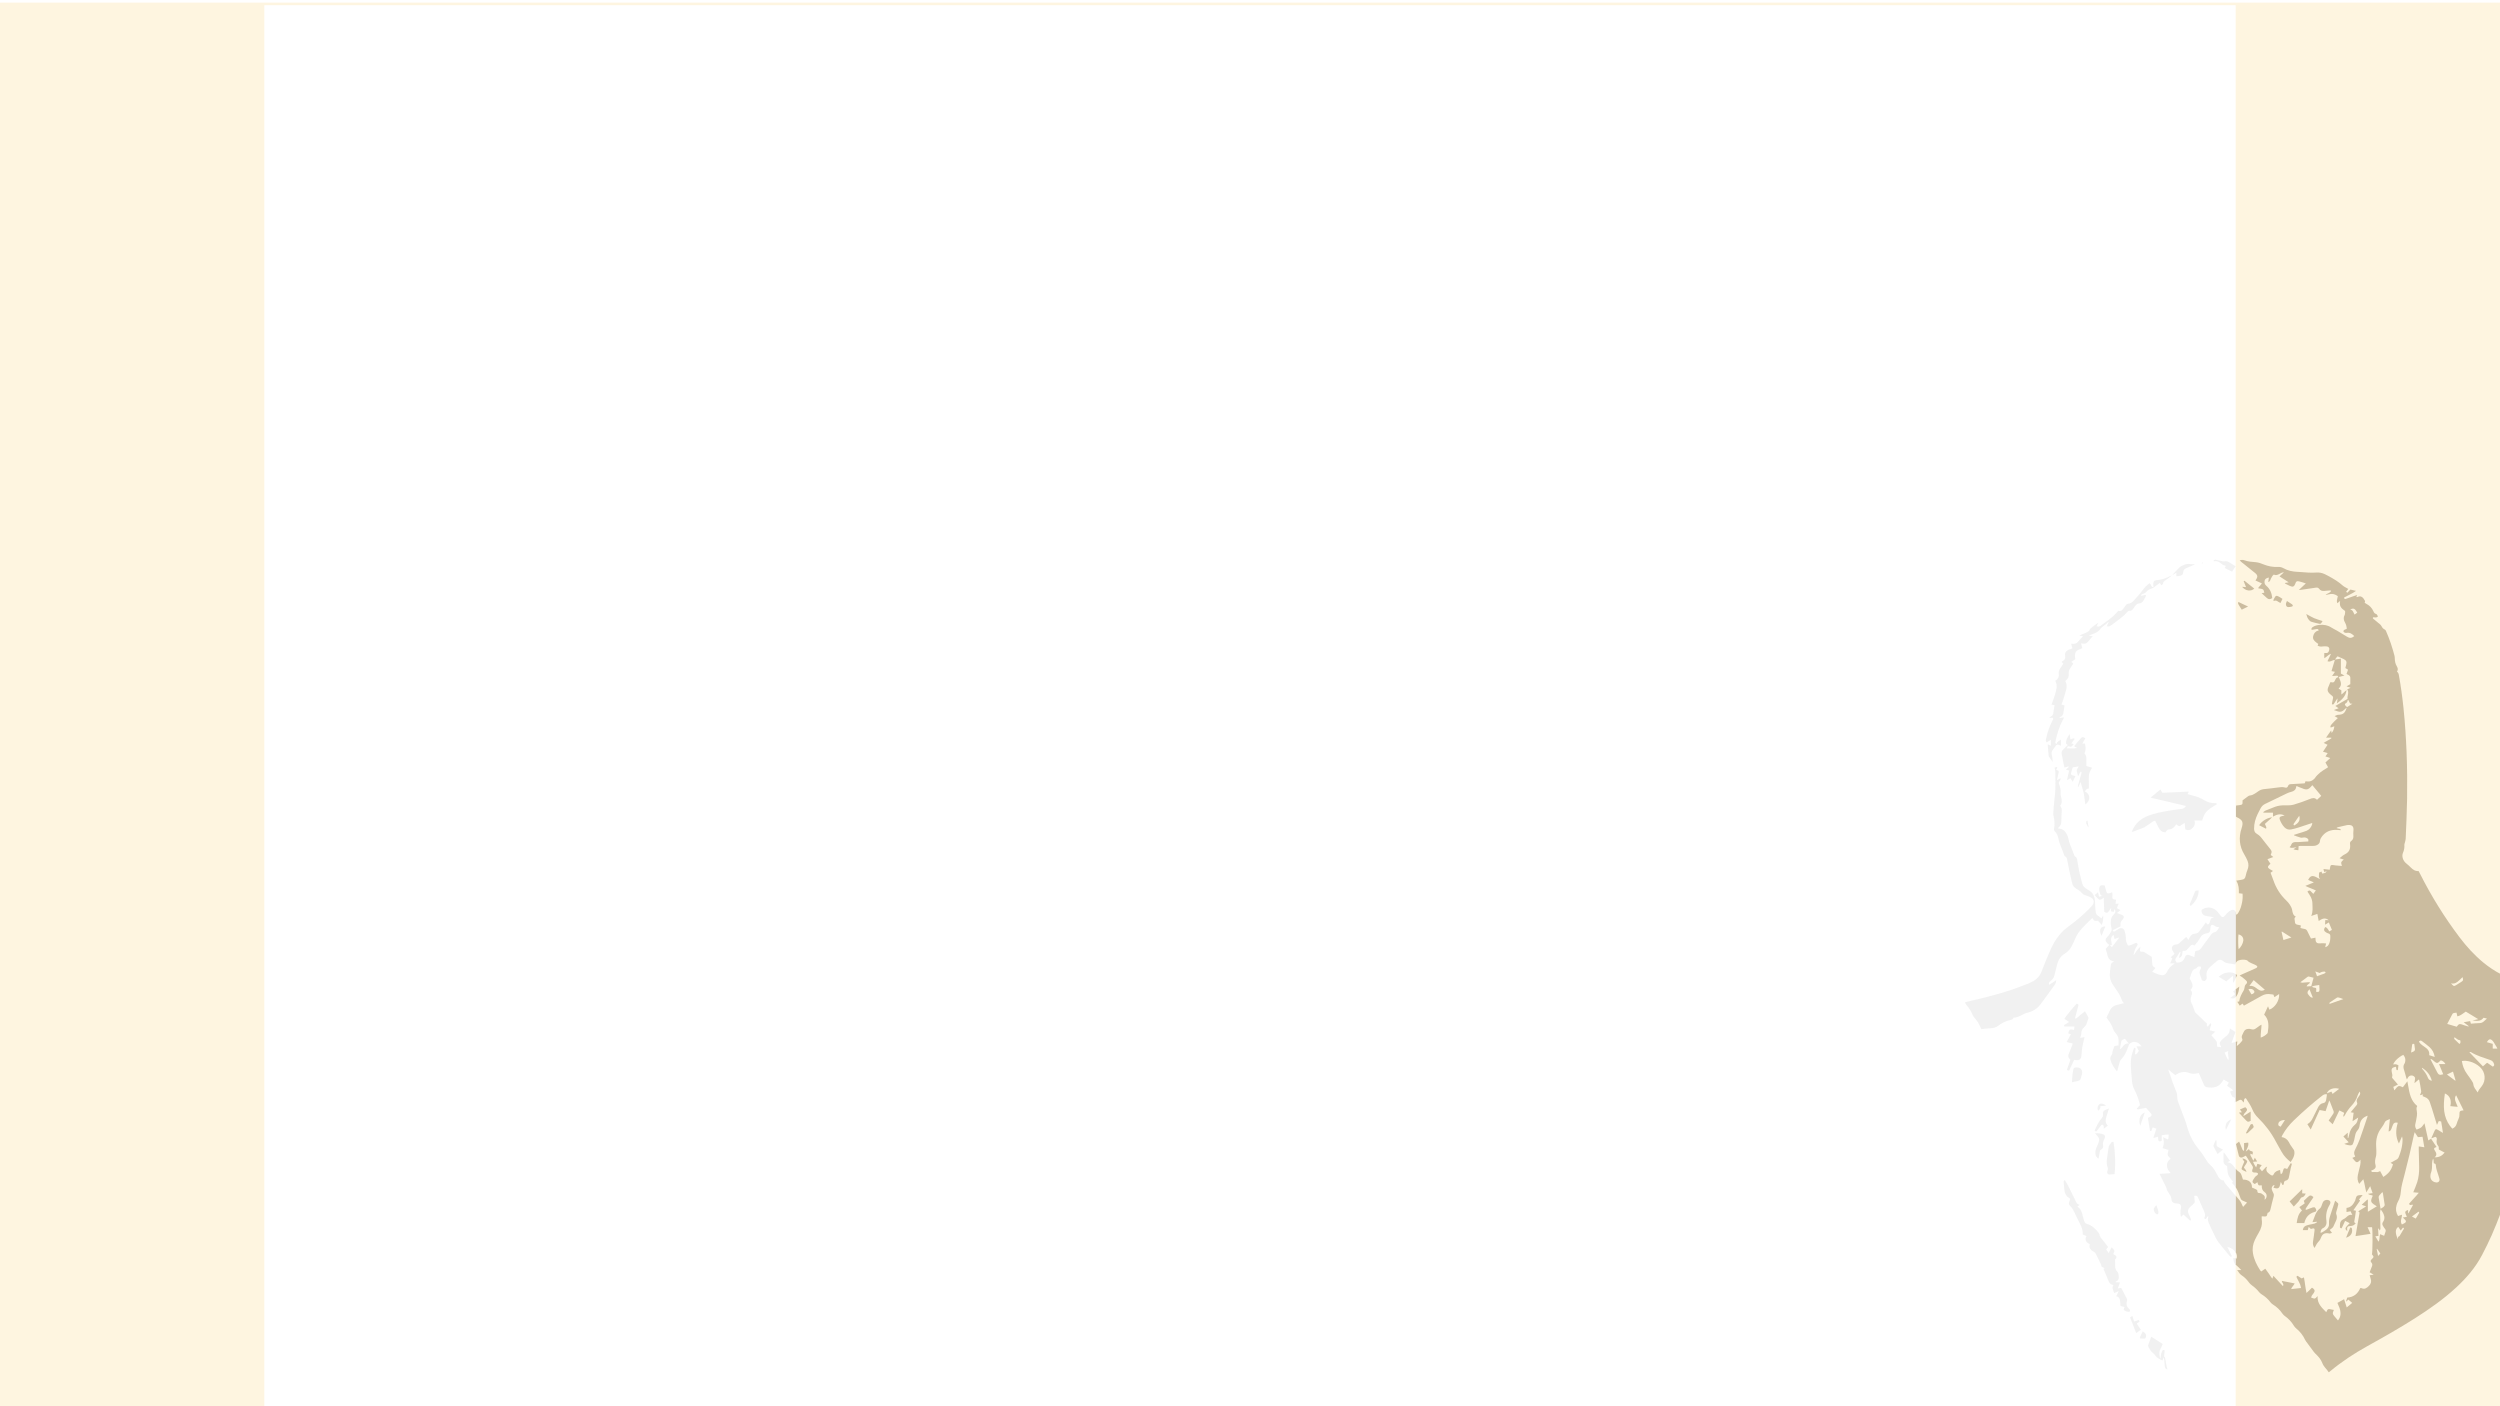 <svg width="3840" height="2160" viewBox="0 0 3840 2160" fill="none" xmlns="http://www.w3.org/2000/svg">
<g filter="url(#filter0_d_20_1126)">
<rect width="3840" height="2160" fill="#FEF5E0"/>
<g filter="url(#filter1_d_20_1126)">
<rect x="406" width="3028" height="2160" fill="white"/>
</g>
<g opacity="0.75">
<path d="M3656.23 1921.43C3654.51 1918.93 3652.86 1916.54 3651.21 1914.16C3651 1914.27 3650.79 1914.38 3650.58 1914.49C3651.26 1917.84 3651.93 1921.2 3652.73 1925.17C3654.18 1923.62 3655.15 1922.58 3656.23 1921.43ZM3439.63 1511.3C3439 1517.13 3438.17 1521.98 3435.17 1526.15C3434.79 1526.68 3434.41 1527.13 3434 1527.52V1515.58L3439.63 1511.3ZM3434 1491.87C3434.83 1492.44 3435.59 1493.09 3436.26 1493.83C3435.52 1495.41 3434.78 1497 3434 1498.59V1491.87ZM3470.02 1263.51C3474.4 1256.98 3482.21 1252.19 3489.91 1251.43C3486.18 1255.31 3482.16 1258.16 3478.82 1261.54C3481.52 1267.26 3481.52 1267.26 3480.53 1268.92C3477.12 1267.16 3473.68 1265.39 3470.02 1263.51ZM3609.93 1881.51C3611.9 1881.42 3612.34 1882.24 3612.6 1883.47C3613.99 1889.84 3610.66 1895.17 3603.57 1897.09C3604.71 1894.26 3605.7 1891.72 3606.73 1889.2C3607.79 1886.63 3608.87 1884.07 3609.93 1881.51ZM3459.93 1722.61C3460.4 1723.58 3460.84 1724.44 3461.24 1725.32C3461.8 1726.56 3461.68 1727.59 3460.6 1728.59C3457.82 1731.15 3455.16 1733.84 3452.37 1736.38C3451.9 1736.81 3451 1736.77 3450.3 1736.95C3450.13 1736.73 3449.96 1736.52 3449.78 1736.3C3450.43 1735.06 3451.07 1733.81 3451.74 1732.58C3453.2 1729.9 3454.72 1727.26 3456.15 1724.57C3456.9 1723.14 3457.83 1722.19 3459.93 1722.61ZM3450.59 1796.03C3448.88 1795.26 3447.77 1794.79 3446.7 1794.27C3442.56 1792.25 3442.43 1792.01 3444.14 1787.6C3445.1 1785.12 3446.23 1782.71 3447.28 1780.27C3446.23 1778.71 3445.26 1777.27 3444.17 1775.66C3446.87 1775.23 3448.95 1776.36 3451.75 1779.45C3451.24 1783.29 3448.12 1785.88 3446.65 1789.1C3447.56 1791.54 3450.22 1792.64 3450.59 1796.03ZM3446.56 1710.01C3449.91 1707.89 3453.26 1705.77 3457 1703.4C3457 1708.58 3457 1713.17 3457 1717.66C3453.44 1719.46 3452.51 1719.53 3450.08 1717.06C3446.26 1713.18 3442.66 1709.08 3438.93 1705.03C3440.06 1704.88 3441.56 1704.67 3443.5 1704.41C3442.5 1702.98 3441.64 1701.75 3440.5 1700.12C3443.4 1698.9 3446.14 1697.76 3448.77 1696.65C3451.99 1699.39 3452.19 1700.96 3449.8 1703.75C3449 1704.68 3448.03 1705.46 3447.32 1706.44C3446.67 1707.34 3446.25 1708.41 3445.72 1709.41C3446 1709.61 3446.28 1709.81 3446.56 1710.01ZM3523.25 1849.29C3521.06 1846.58 3519.08 1844.14 3516.89 1841.44C3523.23 1835.23 3529.46 1829.13 3536.18 1822.54C3536.18 1825.03 3536.18 1826.78 3536.18 1828.91C3538 1829.07 3539.63 1829.21 3541.6 1829.38C3540.1 1831.95 3539.17 1834.54 3535.82 1835C3534.94 1835.12 3534.07 1836.21 3533.45 1837.04C3532.36 1838.5 3531.64 1840.24 3530.46 1841.6C3528.25 1844.17 3525.83 1846.56 3523.25 1849.29ZM3604.23 1857.66C3604.23 1855.28 3604.23 1853.27 3604.23 1851.32C3611.55 1850.67 3614.74 1845.58 3617.56 1840.1C3617.88 1839.46 3617.93 1838.69 3618.11 1837.97C3619.45 1832.73 3620.41 1831.94 3625.89 1831.63C3626.7 1831.59 3627.52 1831.63 3629.02 1831.63C3627.82 1833.09 3627.02 1834.09 3626.18 1835.07C3625.32 1836.09 3624.44 1837.08 3623.49 1838.17C3623.98 1838.83 3624.39 1839.39 3625.03 1840.24C3621.71 1844.98 3618.32 1849.82 3614.74 1854.93C3616.22 1855.21 3617.27 1855.42 3618.7 1855.69C3618.28 1858.79 3617.89 1861.77 3617.45 1864.74C3617.14 1866.79 3616.82 1868.84 3616.37 1870.87C3615.96 1872.74 3616.09 1874.29 3618.4 1875.12C3616.16 1877.4 3614.04 1879.08 3610.78 1879.11C3605.81 1879.17 3604.75 1880.54 3605.29 1885.39C3605.34 1885.83 3605.36 1886.28 3605.41 1886.88C3602.4 1884.79 3601.86 1883.02 3603.76 1880.5C3605.21 1878.57 3607.09 1876.96 3609.14 1874.83C3606.89 1873.68 3604.7 1872.57 3602.09 1871.24C3600.26 1875.16 3598.53 1878.86 3596.76 1882.66C3594.92 1882.62 3593.93 1882.01 3594.12 1880.06C3594.25 1878.73 3594.2 1877.37 3594.29 1876.04C3594.53 1872.71 3596.13 1870.33 3599.17 1868.84C3600.68 1868.1 3602.23 1867.26 3603.43 1866.12C3606.03 1863.62 3608.56 1861.18 3613.14 1862.17C3612.06 1859.87 3611.29 1858.25 3610.46 1856.49C3608.34 1856.89 3606.39 1857.26 3604.23 1857.66ZM3541.12 1853.39C3542.58 1854.89 3543.54 1853.89 3544.49 1853.55C3547.12 1852.6 3549.68 1851.42 3552.36 1850.61C3553.42 1850.29 3555.13 1850.22 3555.78 1850.84C3556.83 1851.84 3557.56 1853.44 3557.83 1854.9C3558.13 1856.51 3556.55 1857.19 3555.28 1857.54C3546.51 1859.93 3541.45 1865.77 3539.41 1874.67C3535.49 1874.67 3531.65 1874.67 3527.73 1874.67C3528.71 1867.46 3529.99 1860.53 3535.85 1855.34C3534.41 1853.51 3533.16 1851.92 3531.75 1850.13C3534.56 1848.19 3537.25 1846.33 3540 1844.43C3539.47 1842.88 3539 1841.52 3538.65 1840.5C3540.81 1838.45 3542.84 1836.58 3544.81 1834.63C3547.91 1831.58 3549.78 1831.52 3553.45 1834.64C3553.01 1835.4 3552.59 1836.25 3552.07 1837.01C3548.96 1841.54 3545.81 1846.04 3542.71 1850.57C3542.07 1851.5 3541.59 1852.54 3541.12 1853.39ZM3586.8 1840.17C3588.17 1841.42 3589.74 1842.73 3591.14 1844.19C3591.54 1844.61 3591.71 1845.56 3591.57 1846.16C3590.71 1849.71 3589.85 1853.27 3588.74 1856.75C3588.24 1858.34 3587.95 1859.71 3588.63 1861.32C3589.92 1864.42 3589.61 1867.56 3588.32 1870.59C3586.94 1873.84 3585.51 1877.09 3583.92 1880.24C3583.4 1881.27 3582.35 1882.06 3581.45 1882.85C3580.55 1883.64 3579.55 1884.3 3578.4 1885.15C3579.55 1886.64 3580.57 1887.94 3581.96 1889.73C3580.57 1890.15 3579.55 1890.54 3578.48 1890.76C3578.05 1890.85 3577.54 1890.54 3577.06 1890.47C3570.48 1889.43 3567.19 1891.19 3564.84 1897.49C3563.87 1900.1 3562.46 1902.17 3560.47 1904.07C3559.1 1905.38 3558.24 1907.23 3557.24 1908.89C3556.51 1910.11 3555.9 1911.42 3555.14 1912.87C3552.9 1909.61 3552.17 1906.53 3552.83 1902.89C3553.83 1897.38 3554.37 1891.78 3555.12 1886.22C3555.53 1883.15 3554.68 1882.33 3551.74 1883.02C3551.04 1883.18 3550.37 1883.47 3549.57 1883.75C3549.01 1883.22 3548.49 1882.74 3547.97 1882.25C3547.46 1881.78 3546.97 1881.29 3546.16 1880.52C3545.62 1882.39 3545.2 1883.87 3544.71 1885.53C3542.3 1885.53 3539.9 1885.53 3537.12 1885.53C3537.42 1882.36 3538.94 1880.03 3541.71 1878.74C3543.55 1877.87 3545.64 1877.5 3547.65 1877.03C3550.14 1876.45 3552.69 1876.12 3555.15 1875.42C3556.47 1875.04 3557.63 1874.12 3558.87 1873.45C3558.8 1873.16 3558.73 1872.88 3558.66 1872.6C3556.62 1872.78 3554.59 1872.96 3551.95 1873.2C3555.28 1865.5 3556.58 1857.32 3563.53 1852.05C3564.6 1851.25 3565.22 1849.72 3565.79 1848.42C3566.63 1846.53 3567.06 1844.45 3567.99 1842.61C3569.9 1838.82 3575.56 1837.81 3578.69 1840.71C3579.34 1841.32 3579.66 1842.71 3579.51 1843.63C3579.3 1844.91 3578.6 1846.14 3577.93 1847.29C3573.72 1854.51 3572.07 1862.14 3573.33 1870.51C3574.1 1875.64 3573 1880.25 3567.58 1882.74C3565.03 1883.91 3565.02 1886.63 3564.05 1889.09C3564.89 1889.21 3565.59 1889.54 3565.96 1889.32C3568.47 1887.83 3571.09 1886.43 3573.31 1884.58C3576.12 1882.24 3577.73 1879.21 3577.36 1875.25C3576.95 1870.81 3578.1 1866.52 3579.48 1862.33C3581.86 1855.04 3584.29 1847.77 3586.8 1840.17ZM3456.7 1767.9L3454.11 1769.7L3456.71 1767.9L3456.74 1767.95C3456.74 1767.94 3456.75 1767.89 3456.75 1767.87C3456.71 1768.79 3456.34 1769.86 3456.69 1770.58C3457.99 1773.27 3459.53 1775.85 3461.18 1778.85C3462.02 1777.15 3462.64 1775.91 3463.46 1774.24C3464.72 1776.31 3465.75 1778.02 3466.98 1780.06C3464.57 1780.24 3462.72 1780.38 3460.57 1780.54C3462.09 1783.7 3463.33 1786.47 3465.41 1789.19C3466.16 1787.03 3466.7 1785.45 3467.33 1783.61C3469.63 1784.28 3471.68 1784.88 3474.06 1785.57C3472.78 1787.3 3471.71 1788.73 3470.54 1790.32C3471.8 1791.88 3473.01 1793.37 3474.4 1795.09C3475.77 1793.64 3476.88 1792.36 3478.11 1791.2C3479.23 1790.14 3479.96 1788.5 3482.32 1788.01C3479.74 1793 3481.59 1796.21 3485.3 1798.82C3486 1799.31 3486.62 1799.9 3487.33 1800.38C3489.98 1802.19 3491.28 1802.11 3492.59 1799.31C3494.53 1795.22 3498.1 1794.16 3502.18 1793.11C3502.34 1794.4 3502.44 1795.46 3502.61 1796.51C3502.78 1797.49 3503.03 1798.46 3503.26 1799.55C3505.84 1798.63 3506.01 1796.67 3506.51 1794.96C3508.03 1789.82 3508.11 1789.76 3513.11 1791.54C3514.88 1788.6 3516.68 1785.61 3518.39 1782.77C3520.09 1782.95 3520.4 1783.66 3520.04 1784.84C3519.55 1786.47 3519.03 1788.1 3518.68 1789.77C3517.67 1794.54 3516.71 1799.33 3515.8 1804.12C3515.26 1806.92 3513.77 1808.88 3510.95 1809.45C3509.19 1809.8 3508.61 1810.78 3508.21 1812.37C3507.87 1813.68 3508.15 1815.33 3506.75 1816.33C3504.42 1815.64 3505.05 1812.9 3503.18 1811.63C3502.94 1812.64 3502.68 1813.53 3502.5 1814.43C3501.19 1821.38 3499.12 1822.6 3492.34 1820.39C3492.25 1820.36 3492.21 1820.22 3492 1819.93C3492.49 1819.03 3493.03 1818.03 3493.87 1816.51C3492.67 1816.62 3491.82 1816.45 3491.51 1816.78C3489.59 1818.88 3488.55 1821.25 3489.85 1824.12C3490.5 1825.57 3490.93 1827.15 3491.76 1828.48C3492.92 1830.31 3492.82 1832.05 3492.3 1834.03C3490.61 1840.4 3488.94 1846.79 3487.52 1853.22C3486.9 1856.05 3485.98 1858.31 3483.04 1858.94C3481.53 1864.64 3482.65 1864.97 3474 1864.24C3474 1865.94 3473.77 1867.66 3474.04 1869.31C3475.23 1876.72 3473.1 1883.29 3469.37 1889.57C3467.26 1893.13 3465.26 1896.79 3463.49 1900.54C3460.4 1907.12 3459.29 1914.11 3460.56 1921.27C3462.26 1930.78 3466.41 1939.33 3471.72 1947.33C3472.11 1947.91 3472.68 1948.37 3473.27 1949.01C3475.37 1947.55 3477.33 1946.18 3479.44 1944.7C3481.39 1947.41 3483.15 1949.89 3484.96 1952.34C3486.77 1954.81 3488.07 1957.67 3490.45 1959.94C3490.98 1958.41 3491.4 1957.21 3491.95 1955.62C3496.92 1961.01 3501.6 1966.09 3506.61 1971.54C3508.7 1967.86 3504.77 1966.43 3504.92 1963.45C3511.45 1964.74 3517.91 1966.01 3524.56 1967.32C3523.13 1970.7 3520.23 1972.66 3519.19 1976.05C3524.32 1975.49 3529.1 1974.97 3534.43 1974.39C3533.85 1972.22 3533.6 1970.28 3532.84 1968.56C3531.35 1965.22 3529.62 1961.98 3527.91 1958.74C3527.14 1957.27 3527.16 1956.23 3529.06 1955.66C3531.17 1957.01 3533.31 1958.38 3535.36 1959.68C3536.61 1959.1 3537.66 1958.61 3538.86 1958.05C3540.46 1966.1 3540.99 1974.05 3542.79 1982.02C3544.5 1980.41 3545.84 1979.18 3547.14 1977.91C3548.5 1976.58 3549.82 1975.21 3551.15 1973.87C3551.99 1974.42 3552.54 1974.71 3553 1975.09C3555.71 1977.37 3555.96 1979.09 3553.95 1982.05C3553.13 1983.26 3552.04 1984.3 3551.27 1985.53C3550.62 1986.58 3550.26 1987.8 3549.78 1988.94C3555.69 1991.43 3555.8 1991.41 3559.83 1986.77C3558.98 1998.16 3566.24 2004.59 3573.14 2011.54C3575.32 2006.44 3575.89 2006.15 3580.74 2007.27C3582.04 2007.57 3583.35 2007.76 3584.72 2008.01C3584.64 2008.38 3584.63 2008.76 3584.48 2009.07C3582.52 2013.12 3582.69 2014.33 3585.52 2017.6C3587.39 2019.75 3589.2 2021.96 3591.09 2024.21C3593.35 2021.47 3594.78 2018.32 3595.01 2014.64C3595.24 2011.03 3594.51 2007.59 3593.2 2004.26C3592.31 2002.01 3591.34 1999.79 3590.29 1997.24C3593.69 1995.35 3596.96 1993.54 3600.52 1991.56C3601.9 1995.85 3603.18 1999.84 3604.58 2004.22C3607.56 2001.76 3610.15 1999.62 3613.02 1997.23C3610.73 1995.31 3608.83 1993.72 3606.93 1992.12C3605.81 1993.31 3604.96 1994.2 3604.1 1995.1C3603.91 1994.98 3603.72 1994.87 3603.53 1994.75C3604.13 1992.85 3604.74 1990.94 3605.32 1989.09C3615.33 1988.43 3621.63 1983.15 3625.4 1974.45C3626.16 1974.51 3626.83 1974.4 3627.34 1974.63C3632.23 1976.86 3635.42 1974.39 3638.71 1971.06C3641.82 1967.9 3642.82 1964.58 3641.45 1960.43C3640.86 1958.63 3640.38 1956.79 3639.79 1954.79C3641.9 1954.47 3643.61 1954.22 3645.95 1953.87C3643.51 1952.44 3641.67 1951.36 3639.74 1950.22C3640.98 1947.08 3642.09 1944.24 3643.22 1941.41C3644.07 1939.26 3644.32 1937.37 3642.5 1935.35C3640.74 1933.39 3641.04 1932.19 3642.84 1930.24C3643.17 1929.88 3643.57 1929.58 3643.91 1929.23C3646.26 1926.84 3646.28 1926.39 3644.15 1923.75C3643.85 1923.37 3643.56 1922.98 3643.27 1922.62C3644.37 1920.03 3644.58 1884.8 3643.46 1880.96C3641.34 1880.96 3639.13 1880.96 3636.6 1880.96C3638.16 1884.42 3639.58 1887.58 3641.19 1891.16C3633.35 1892.35 3625.97 1893.48 3618.07 1894.68C3620.21 1882.31 3622.22 1870.58 3624.32 1858.41C3623.96 1858.09 3623.19 1857.41 3622.23 1856.56C3626.27 1854.06 3630.05 1851.72 3634.39 1849.03C3631.82 1848.11 3629.94 1847.43 3627.51 1846.56C3630.6 1843.7 3633.4 1841.12 3636.19 1838.54C3636.47 1838.63 3636.75 1838.73 3637.02 1838.83C3637.02 1844.71 3637.02 1850.59 3637.02 1857.26C3642.06 1854.29 3646.32 1851.73 3650.81 1848.9C3648.76 1847.58 3647.18 1846.66 3645.7 1845.59C3641.94 1842.88 3641.32 1840.73 3642.98 1836.46C3643.49 1835.14 3644.05 1833.85 3644.57 1832.62C3642.36 1831.05 3639.34 1832.14 3637.41 1829.64C3639.86 1829.28 3641.96 1828.97 3644.36 1828.62C3643.05 1824.9 3641.92 1821.69 3640.58 1817.91C3638.45 1821.38 3636.74 1824.17 3634.7 1827.5C3632.8 1820.46 3632.11 1813.94 3630.05 1807.28C3627.76 1809.89 3625.85 1812.06 3623.73 1814.47C3620.98 1809.94 3620.77 1805.37 3621.71 1800.76C3622.72 1795.74 3624.09 1790.79 3625.27 1785.8C3625.88 1783.21 3625.9 1780.6 3625.69 1777.23C3624.58 1778.36 3624.04 1778.96 3623.45 1779.5C3620.86 1781.85 3619.3 1781.75 3617.01 1779.08C3615.75 1777.61 3614.52 1776.11 3613.18 1774.5C3614.61 1773.87 3616.03 1773.25 3617.47 1772.61C3617.4 1772.11 3617.45 1771.7 3617.28 1771.43C3615.08 1768.02 3615.87 1764.86 3617.59 1761.46C3620.12 1756.46 3622.6 1751.39 3624.5 1746.12C3628.66 1734.64 3632.44 1723.03 3636.36 1711.46C3636.53 1710.96 3636.47 1710.38 3636.52 1709.71C3629.23 1712.28 3625.24 1717.01 3624.4 1724.56C3624.06 1727.65 3623.08 1730.11 3621 1732.39C3619.72 1733.8 3618.69 1735.63 3618.14 1737.44C3617.2 1740.58 3616.83 1743.88 3616.03 1747.07C3615.48 1749.28 3614.8 1751.49 3613.83 1753.55C3613.45 1754.35 3612.19 1754.99 3611.22 1755.21C3609.08 1755.68 3603.28 1754.32 3600.81 1752.97C3603.05 1752.19 3605.15 1751.46 3607.65 1750.59C3604.76 1747.44 3602.21 1744.68 3599.44 1741.66C3601.56 1739.79 3603.49 1738.09 3606.14 1735.75C3606.14 1739.12 3606.14 1741.54 3606.14 1743.94C3606.39 1743.97 3606.64 1743.99 3606.89 1744.01C3607.38 1742.28 3608.06 1740.58 3608.34 1738.81C3609.39 1732.34 3612.65 1727.2 3617.64 1723.1C3620.85 1720.47 3621.19 1716.73 3622.22 1712.54C3619.11 1714.56 3616.56 1716.22 3613.48 1718.23C3614.09 1713.39 3614.6 1709.34 3615.13 1705.18C3613.51 1704.92 3612.35 1704.73 3610.66 1704.46C3611.72 1703.13 3612.52 1702.1 3613.36 1701.1C3615.39 1698.66 3617.46 1696.25 3619.47 1693.79C3620.52 1692.51 3621.18 1691.09 3620.41 1689.4C3619.25 1686.86 3620.07 1684.63 3621.5 1682.51C3622.45 1681.09 3623.53 1679.74 3624.36 1678.26C3625.23 1676.7 3625.84 1675 3624.33 1672.64C3623.15 1674.9 3621.88 1676.61 3621.33 1678.52C3619.55 1684.67 3616.23 1689.83 3611.91 1694.45C3607.89 1698.76 3604.52 1703.54 3601.8 1708.78C3601.38 1709.58 3600.77 1710.27 3600 1711.36C3598.02 1708.84 3601.09 1707.34 3600.43 1705.15C3598.26 1704.08 3595.9 1702.9 3593.24 1701.59C3589.81 1708.72 3586.5 1715.59 3583.01 1722.84C3580.71 1720.71 3578.79 1718.93 3576.83 1717.12C3579.27 1713.49 3581.38 1710.2 3583.65 1707.02C3584.75 1705.47 3584.96 1704.09 3584.21 1702.28C3582.39 1697.88 3580.79 1693.39 3579.08 1688.95C3578.79 1688.2 3578.35 1687.51 3577.73 1686.3C3575.76 1692.07 3573.97 1697.31 3572.12 1702.7C3568.83 1702.07 3565.88 1701.51 3562.9 1700.94C3558.34 1710.96 3553.93 1720.67 3549.26 1730.93C3547.37 1727.91 3545.91 1725.56 3544.09 1722.66C3544.81 1722.21 3545.45 1721.86 3546.05 1721.43C3549.11 1719.22 3551.05 1716.16 3552.65 1712.81C3555.13 1707.63 3557.71 1702.5 3560.3 1697.38C3562.06 1693.9 3564.27 1691.04 3568.57 1690.36C3571.23 1689.94 3572.65 1687.91 3572.99 1685.17C3573.33 1682.44 3573.82 1679.72 3574.25 1676.96C3571.4 1676.21 3569.18 1677.19 3566.89 1678.97C3551.64 1690.84 3537.2 1703.61 3523.24 1716.98C3516.16 1723.76 3510.31 1731.27 3505.62 1739.77C3505.18 1740.57 3504.9 1741.46 3504.46 1742.51C3509.92 1743.29 3513.51 1746.15 3515.9 1750.64C3516.53 1751.82 3517.07 1753.06 3517.81 1754.18C3519.53 1756.79 3521.34 1759.33 3523.62 1762.64C3525.69 1769.06 3522.59 1775.07 3518.39 1780.9C3512.89 1776.43 3508.09 1771.64 3504.74 1765.51C3501.87 1760.26 3498.7 1755.16 3495.95 1749.85C3488.68 1735.83 3479.19 1723.49 3467.95 1712.46C3464.32 1708.91 3461.56 1704.79 3459.66 1700.07C3457.13 1693.8 3453.17 1688.37 3449.6 1682.74C3445.49 1683.51 3447.78 1687.42 3445.95 1689.4C3445.62 1688.91 3445.37 1688.53 3445.13 1688.16C3443.01 1684.89 3441.59 1684.54 3438.19 1686.47C3437.44 1686.89 3436.77 1687.47 3435.98 1687.77C3435.38 1688 3434.75 1688.17 3434 1688.35V1596.21L3436.53 1595.65C3436.26 1598.03 3436.04 1600.01 3435.74 1602.73C3439.02 1600.18 3441.49 1597.91 3443.53 1595.16C3444.4 1593.99 3444.68 1592.83 3443.95 1591.43C3442.84 1589.28 3443.33 1587.17 3444.39 1585.12C3445.07 1583.82 3445.74 1582.52 3446.3 1581.17C3447.49 1578.25 3449.83 1576.79 3452.75 1576.41C3454.38 1576.19 3456.21 1576.33 3457.76 1576.86C3460.47 1577.78 3462.74 1577.41 3464.97 1575.7C3467.1 1574.07 3469.31 1572.54 3471.52 1571.01C3472.14 1570.58 3472.87 1570.32 3473.74 1569.89C3473.52 1576.63 3472.22 1582.95 3472.42 1589.77C3476.61 1588.44 3479.63 1586.25 3482.38 1583.66C3482.88 1583.19 3483.22 1582.41 3483.32 1581.72C3484.75 1572.01 3485.64 1562.38 3477.72 1554.49C3479.66 1550.31 3481.54 1546.25 3483.69 1541.61C3484.54 1543.82 3485.14 1545.35 3485.73 1546.88C3494.56 1543.66 3501.64 1532.35 3500.73 1522.8C3498.29 1524.44 3495.95 1526.02 3493.51 1527.65C3492.84 1525.96 3492.36 1524.75 3491.9 1523.61C3490.32 1523.44 3488.98 1523.36 3487.67 1523.13C3482.92 1522.33 3478.5 1522.99 3474.25 1525.41C3466.4 1529.88 3458.46 1534.18 3450.55 1538.55C3449.28 1539.25 3448.01 1539.94 3446.65 1540.68C3445.89 1539.52 3445.25 1538.56 3444.56 1537.52C3442.88 1538.75 3441.42 1539.82 3440.24 1540.68C3438.93 1538.61 3437.72 1536.69 3436.5 1534.75C3437.32 1534.61 3438.15 1534.47 3439.4 1534.26C3440.19 1527.94 3443.06 1522.72 3446.16 1517.57C3446.95 1516.26 3447.41 1514.63 3447.59 1513.1C3447.85 1510.84 3448.37 1508.94 3450.21 1507.32C3451.91 1505.83 3451.93 1504.09 3450.37 1502.49C3448.43 1500.49 3446.25 1498.72 3444.07 1496.98C3442.95 1496.09 3441.6 1495.49 3439.96 1494.52C3441.45 1493.76 3442.5 1493.18 3443.59 1492.69C3450.28 1489.72 3456.99 1486.79 3463.67 1483.79C3465.16 1483.12 3466.98 1482.71 3467.29 1480.53C3466.98 1480.15 3466.74 1479.69 3466.36 1479.43C3461.66 1476.16 3455.45 1475.56 3451.49 1470.98C3447.28 1469.66 3443.13 1469.76 3438.89 1471.04C3436.52 1471.75 3435.11 1473.24 3434 1475.42V1396.31C3434.17 1396.76 3434.29 1397.25 3434.35 1397.78C3434.47 1398.74 3434.45 1399.72 3434.51 1400.88C3436.7 1400.6 3437.53 1398.88 3438.42 1397.42C3441.31 1392.65 3442.79 1387.36 3443.85 1381.94C3444.71 1377.61 3444.99 1373.26 3444.54 1368.71C3442.66 1368.47 3440.9 1368.26 3438.9 1368.01C3439.15 1361.25 3438.66 1354.86 3434.91 1348.66C3437.75 1348.2 3439.99 1347.84 3442.23 1347.49C3447.36 1346.67 3448.59 1345.36 3449.6 1340.36C3450.12 1337.77 3450.85 1335.16 3451.89 1332.72C3453.91 1327.98 3454.26 1323.21 3452.32 1318.47C3450.94 1315.1 3449.25 1311.8 3447.36 1308.68C3439.54 1295.83 3438.42 1282.33 3443.09 1268.18C3446.19 1258.81 3444.59 1255.29 3435.53 1251.13C3435.21 1250.98 3434.95 1250.7 3434.42 1250.3C3434.42 1245.7 3434.41 1240.95 3434.42 1236.2C3434.43 1235.36 3434.54 1234.52 3434.63 1233.31C3436.33 1233.1 3437.98 1232.88 3439.63 1232.71C3444.2 1232.21 3444.84 1231.46 3444.55 1226.92C3444.51 1226.21 3444.55 1225.49 3444.55 1225.38C3447.62 1223.07 3450.26 1220.99 3453 1219.06C3453.85 1218.45 3454.94 1217.95 3455.97 1217.85C3459 1217.55 3461.59 1216.27 3464.05 1214.63C3465.98 1213.35 3467.86 1211.98 3469.8 1210.71C3472.41 1209 3475.28 1208.28 3478.42 1207.99C3485.22 1207.37 3492 1206.48 3498.78 1205.59C3502.42 1205.11 3505.97 1204.5 3509.65 1205.63C3511.99 1206.36 3513.59 1205.7 3514.39 1203.38C3515.35 1200.6 3517.33 1200.52 3519.56 1200.4C3525.77 1200.06 3531.99 1199.71 3538.2 1199.34C3538.8 1199.31 3539.39 1199.19 3540.14 1199.09C3540.51 1198.07 3540.88 1197.08 3541.29 1195.98C3542.13 1196.09 3542.84 1196.16 3543.55 1196.27C3547.88 1196.92 3551.48 1195.48 3554.5 1192.42C3554.85 1192.07 3555.24 1191.76 3555.51 1191.36C3560.15 1184.47 3566.82 1179.99 3573.81 1175.89C3574.43 1175.52 3575 1175.06 3575.89 1174.43C3574.58 1172.06 3573.3 1169.75 3571.84 1167.11C3574.16 1165.02 3576.49 1162.94 3579.29 1160.42C3576.65 1159.52 3574.43 1158.76 3571.85 1157.87C3572.98 1156.21 3573.98 1154.74 3575.31 1152.8C3572.93 1152.09 3570.8 1151.46 3568.11 1150.67C3570.49 1147.03 3572.71 1143.64 3575.12 1139.95C3573.19 1139.05 3571.37 1138.2 3569.16 1137.16C3573.11 1134.28 3577.47 1132.68 3581.07 1129.95C3580.99 1129.66 3580.91 1129.37 3580.82 1129.08C3578.48 1129.08 3576.13 1129.08 3572.82 1129.08C3574.46 1126.69 3575.57 1125.03 3576.72 1123.39C3577.9 1121.71 3579.12 1120.05 3580.69 1117.88C3580.96 1119.47 3581.14 1120.51 3581.38 1121.89C3584.05 1118.78 3585.15 1115.45 3585.54 1111.54C3583.6 1112.23 3581.81 1112.88 3579.87 1113.57C3579.06 1111.95 3579.8 1110.55 3580.59 1109.5C3582.12 1107.48 3583.92 1105.65 3585.71 1103.83C3587.3 1102.21 3589.03 1100.72 3590.95 1098.93C3589.19 1097.9 3587.89 1097.13 3585.89 1095.96C3588 1095.12 3589.49 1094.04 3591.02 1093.98C3598.66 1093.68 3601.41 1091.81 3603.99 1084.63C3604.1 1084.32 3604.12 1083.97 3604.31 1082.95C3602.75 1084.35 3601.59 1085.32 3600.5 1086.37C3597.58 1089.16 3594.3 1090.12 3590.43 1088.58C3588.85 1087.95 3587.22 1087.44 3584.84 1086.61C3587.53 1085.59 3589.53 1084.84 3592.12 1083.86C3590.36 1082.66 3588.95 1081.7 3587.04 1080.39C3593.3 1076.51 3599.54 1073.28 3605.85 1069.5C3604.92 1064.72 3608.85 1059.91 3605.31 1054.87C3606.95 1054.12 3608.45 1053.44 3610.58 1052.47C3608.29 1051.69 3606.56 1051.11 3604.2 1050.31C3606.51 1048.96 3608.32 1047.9 3610.08 1046.87C3610.08 1044.76 3609.99 1042.81 3610.1 1040.87C3610.43 1034.74 3609.97 1033.88 3604.24 1031.18C3605 1029.08 3605.77 1026.94 3606.59 1024.67C3605.23 1023.81 3604.01 1023.05 3602.47 1022.08C3602.87 1020.42 3603.25 1018.67 3603.73 1016.95C3604.96 1012.58 3603.84 1010.12 3599.68 1008.22C3596.9 1006.96 3594.11 1005.71 3591.33 1004.46C3591.11 1004.36 3590.86 1004.35 3590.16 1004.2C3589.22 1005.44 3588.16 1006.85 3586.5 1009.04C3589.94 1008.55 3592.58 1008.17 3595.59 1007.74C3595.59 1015.63 3595.59 1023.17 3595.59 1030.64C3597.35 1031.6 3598.82 1032.41 3601.08 1033.64C3597.77 1034.49 3595.18 1035.16 3592.37 1035.88C3594.66 1041.98 3598.76 1047.89 3592.07 1053.68C3593.63 1054.64 3594.95 1055.44 3596.32 1056.28C3596.32 1058.29 3596.32 1060.23 3596.32 1062.78C3599.52 1060.82 3601.34 1057.87 3604.24 1056.16C3603.22 1065.43 3597.06 1070.93 3589.45 1076.44C3589.87 1073.57 3590.18 1071.47 3590.48 1069.37C3590.31 1069.28 3590.13 1069.2 3589.96 1069.12C3588.34 1071.64 3586.7 1074.15 3585.11 1076.68C3584.4 1077.79 3583.68 1078.73 3581.79 1077.58C3582.29 1074.81 3582.66 1071.82 3583.42 1068.93C3583.95 1066.95 3583.52 1065.73 3581.9 1064.57C3580.41 1063.51 3579.06 1062.25 3577.77 1060.96C3575.39 1058.59 3574.56 1055.78 3575.79 1052.57C3576.93 1049.63 3578.19 1046.74 3579.31 1044.01C3579.91 1043.91 3580.15 1043.79 3580.37 1043.84C3584.2 1044.7 3585.05 1044.37 3586.68 1040.86C3587.73 1038.59 3588.63 1036.29 3591.61 1036.32C3591.44 1034.39 3590.63 1033.72 3588.91 1033.93C3586.88 1034.18 3584.83 1034.19 3582.11 1034.34C3583.73 1031.98 3585 1030.12 3586.46 1027.97C3584.46 1027.53 3582.75 1027.15 3581.17 1026.81C3582.9 1021.06 3584.57 1015.47 3586.29 1009.74C3582.34 1009.6 3579.43 1013.55 3575.02 1011.6C3576.95 1007.54 3578.71 1003.86 3580.46 1000.19C3576.44 1001.45 3574.05 1004.78 3570.2 1007.04C3569.93 1004.21 3570.04 1001.74 3570.13 999.018C3570.66 998.992 3571.1 998.914 3571.53 998.957C3575.39 999.344 3576.44 998.633 3577.57 994.845C3578.51 991.671 3577 989.173 3573.71 988.868C3571.53 988.666 3569.29 988.683 3567.13 989.005C3564.59 989.384 3562.3 989.043 3559.86 987.699C3560.16 986.916 3560.47 986.098 3560.87 985.079C3559.72 984.248 3558.53 983.418 3557.39 982.53C3554.32 980.161 3552.04 977.304 3553.03 973.161C3553.97 969.184 3556.04 965.97 3560.31 964.775C3560.76 964.648 3561.18 964.424 3561.63 964.241C3561.01 962.44 3559.84 961.948 3558.17 962.261C3555.68 962.726 3553.18 963.119 3550.65 963.55C3549.91 961.291 3550.94 960.076 3552.47 959.086C3555.62 957.038 3559.17 956.135 3562.85 955.82C3569.33 955.263 3575.47 956.261 3581.07 959.931C3583.81 961.732 3586.87 963.053 3589.71 964.728C3594.76 967.705 3599.77 970.739 3604.74 973.835C3609.05 976.526 3612.05 976.428 3616.2 973.11C3613.04 969.871 3609.72 967.286 3604.78 968.04C3602.47 968.393 3600.43 967.853 3599.31 965.564C3600.12 962.975 3602.64 962.873 3604.63 961.861C3604.42 958.45 3603.69 955.28 3602.03 952.399C3599.88 948.674 3599.08 945.004 3601.31 940.955C3601.98 939.746 3601.86 938.103 3602.13 936.663C3602.4 935.173 3601.91 934.151 3600.59 933.3C3595.71 930.157 3592.72 926.013 3594.48 918.922C3592.59 920.561 3591.46 921.548 3590.3 922.552C3589.03 919.853 3589.03 919.853 3590.91 911.694C3588.19 909.875 3585.16 908.288 3581.89 908.281C3578.73 908.275 3575.57 909.328 3572.19 909.956C3574.45 907.095 3578.93 907.187 3580.39 903.833C3580.21 903.515 3580.03 903.197 3579.84 902.879C3578.29 902.982 3576.74 903.067 3575.19 903.192C3573.61 903.321 3572.03 903.458 3570.46 903.648C3567.05 904.057 3564.14 903.231 3562.09 900.319C3560.75 898.426 3558.99 898.36 3556.91 898.683C3549.31 899.864 3541.69 900.933 3534.08 902.03C3533.37 902.132 3532.64 902.118 3531.03 902.21C3534.65 898.542 3538.11 895.75 3541.75 892.154C3537.91 890.953 3534.65 889.69 3531.28 888.951C3527.8 888.187 3526.84 888.972 3525.66 892.357C3524 897.101 3521.84 898.068 3517.29 896.011C3514.96 894.96 3512.68 893.795 3510.4 892.64C3510.12 892.496 3509.96 892.1 3509.48 891.479C3511.36 891.147 3513.03 890.853 3515.42 890.431C3510.4 887.181 3506.02 884.348 3501.34 881.317C3503.58 879.257 3505.61 877.397 3507.63 875.536C3507.53 875.337 3507.44 875.141 3507.34 874.943C3506.4 875.235 3505.4 875.434 3504.51 875.842C3502.95 876.548 3501.46 877.388 3499.93 878.163C3497.55 879.377 3495.1 879.888 3492.61 878.536C3490.29 880.088 3489.51 882.458 3488.25 884.502C3487.14 886.283 3487.46 889.14 3484.04 889.999C3484.37 887.511 3484.65 885.431 3484.96 883.072C3482.04 883.828 3479.37 884.583 3478.59 887.56C3477.78 890.668 3478.31 893.465 3481.06 895.778C3486.9 900.677 3489.48 907.248 3490.17 914.62C3486.84 916.911 3484.74 916.956 3481.83 914.483C3479.14 912.201 3476.66 909.681 3473.8 906.996C3475.28 906.814 3476.62 906.652 3477.96 906.489C3476.69 900.784 3476.69 900.784 3468.74 899.69C3468.82 897.92 3470.33 897.07 3471.22 895.866C3472.09 894.7 3473.07 893.615 3474.31 892.111C3470.91 890.581 3467.77 889.168 3464.42 887.659C3465.12 886.516 3465.72 885.63 3466.22 884.69C3467.77 881.79 3467.55 879.768 3465.24 877.377C3464.15 876.245 3462.82 875.334 3461.58 874.341C3455.11 869.137 3448.62 863.949 3442.16 858.726C3441.52 858.211 3441.05 857.486 3440.16 856.458C3442.8 855.964 3444.97 855.713 3447.2 856.529C3452.88 858.614 3458.8 859.071 3464.8 859.534C3468.84 859.846 3472.89 861.345 3476.7 862.887C3483.97 865.832 3491.42 867.245 3499.24 866.807C3502.1 866.645 3504.71 867.247 3507.28 868.704C3513.89 872.438 3521.09 874.064 3528.68 874.32C3534.4 874.512 3540.1 875.261 3545.82 875.525C3549.96 875.715 3554.12 875.71 3558.24 875.405C3560.35 875.251 3562.3 875.38 3564.36 875.764C3569.24 876.67 3573.31 879.024 3577.62 881.383C3584.93 885.388 3591.94 889.6 3598.16 895.195C3600.57 897.351 3603.74 898.649 3607 900.6C3606.01 901.871 3605.03 903.145 3603.6 904.988C3604.14 905.39 3604.76 905.861 3605.55 906.451C3607.23 904.685 3608.64 903.194 3610.21 901.546C3612.86 902.181 3615.5 902.817 3618.84 903.617C3612.76 908.086 3606.33 910.49 3600.47 913.798C3601.26 916.456 3601.29 916.523 3603.48 915.774C3607.87 914.278 3612.23 912.691 3616.62 911.166C3617.74 910.772 3618.91 910.471 3620.5 909.996C3620.01 911.27 3619.69 912.111 3619.3 913.121C3619.83 913.121 3620.32 913.256 3620.69 913.1C3622.98 912.136 3625.14 911.396 3627.65 912.822C3630.17 914.257 3631.2 916.765 3632.63 918.959C3633 919.525 3632.34 920.758 3632.12 921.857C3633.21 922.547 3634.3 923.33 3635.47 923.958C3640.02 926.403 3643.29 929.964 3645.45 934.683C3646.3 936.518 3647.03 938.523 3649.72 939.045C3650.85 939.261 3651.6 941.415 3652.55 942.737C3650.37 945.305 3647.73 944.228 3645.36 944.105C3643.88 945.628 3645.13 946.234 3646.09 947.013C3649.31 949.621 3652.53 952.234 3655.67 954.932C3656.58 955.716 3657.44 956.69 3657.98 957.749C3659.19 960.105 3660.64 962.047 3663.24 963.07C3663.98 963.362 3664.53 964.471 3664.91 965.322C3670.44 977.738 3674.67 990.607 3678.06 1003.76C3678.44 1005.26 3678.32 1006.9 3678.42 1008.48C3678.65 1012.15 3679.29 1015.61 3681.27 1018.93C3682.72 1021.36 3684.05 1024.4 3681.68 1027.64C3683.34 1028.72 3684.17 1030.33 3684.57 1032.51C3687.67 1049.46 3690.01 1066.52 3691.77 1083.66C3696.49 1129.93 3698 1176.34 3697.3 1222.82C3696.99 1243.35 3695.95 1263.87 3695.14 1284.39C3695.07 1286.41 3694.3 1288.41 3693.84 1290.41C3693.59 1291.48 3693.04 1292.55 3693.11 1293.59C3693.37 1297.88 3692.79 1301.8 3690.98 1305.9C3688.57 1311.37 3691.23 1318.35 3695.81 1322.03C3698.37 1324.08 3700.8 1326.31 3703.12 1328.62C3706.34 1331.84 3709.81 1334.35 3714.92 1333.91C3715.64 1335.24 3716.43 1336.6 3717.13 1338C3734.5 1372.46 3754.73 1405.15 3778.04 1435.9C3788.85 1450.17 3800.83 1463.36 3814.73 1474.72C3822.89 1481.39 3831.6 1487.22 3840.95 1492.1C3870.39 1507.49 3900 1522.54 3930.4 1535.97C3931.06 1536.26 3931.69 1536.59 3932.41 1537.25C3927.76 1537.31 3924.83 1540.25 3921.76 1542.97C3903.49 1559.18 3892.49 1579.63 3886.7 1603.12C3883.35 1616.7 3881.57 1630.51 3880.88 1644.44C3880 1662.51 3879.38 1680.59 3878.75 1698.67C3878.08 1718.03 3875.13 1737.1 3871.08 1755.99C3860.97 1803.19 3846.57 1849.03 3827.24 1893.27C3822.74 1903.56 3817.68 1913.62 3812.49 1923.58C3802.41 1942.88 3788.4 1959.12 3772.47 1973.79C3753.08 1991.67 3731.6 2006.75 3709.4 2020.87C3685.58 2036.02 3661.03 2049.94 3636.35 2063.62C3615.99 2074.9 3596.63 2087.62 3578.75 2102.55C3578.29 2102.94 3577.79 2103.27 3577 2103.85C3573.92 2098.93 3569.26 2095.48 3567.17 2089.85C3564.98 2083.94 3560.78 2079.24 3556.16 2074.94C3554.68 2073.56 3553.54 2071.8 3552.31 2070.17C3549.54 2066.46 3546.8 2062.74 3544.07 2059.01C3542.86 2057.35 3541.45 2055.78 3540.6 2053.95C3537.4 2047.05 3532.89 2041.25 3526.98 2036.47C3525.6 2035.34 3524.34 2033.93 3523.42 2032.4C3519.84 2026.44 3515.25 2021.48 3509.57 2017.46C3508.21 2016.49 3506.93 2015.27 3505.99 2013.9C3502 2008.05 3497.04 2003.28 3491.01 1999.56C3489.7 1998.76 3488.49 1997.63 3487.56 1996.4C3483.71 1991.39 3479.14 1987.26 3473.73 1983.99C3472.31 1983.14 3471 1981.93 3469.96 1980.64C3466.72 1976.6 3463 1973.13 3458.76 1970.16C3457.2 1969.06 3455.76 1967.66 3454.63 1966.14C3451.54 1961.98 3448.15 1958.1 3443.78 1955.32C3440.54 1953.27 3438.58 1950.33 3436.29 1946.87C3438.37 1946.87 3440.06 1946.87 3442.62 1946.87C3439.9 1944.17 3437.98 1941.79 3435.62 1939.99C3435.02 1939.54 3434.48 1939.06 3434 1938.57V1928.81L3435.54 1929.22C3436.41 1925.8 3435.79 1922.38 3434 1919.39V1832.56C3435.75 1834.62 3437.49 1836.69 3439.23 1838.76C3440.38 1840.14 3441.42 1841.66 3442.28 1843.24C3443.37 1845.23 3444.22 1847.35 3445.37 1849.85C3447.61 1847.4 3449.43 1845.4 3451.46 1843.17C3449.08 1842.07 3447.25 1841.09 3445.31 1840.38C3443.19 1839.6 3442.01 1838.25 3441.28 1836.08C3439.35 1830.34 3437.33 1824.64 3434 1819.5V1791.25C3435.33 1792.89 3436.85 1794.43 3438.57 1795.52C3441.07 1797.09 3442.43 1799.11 3443.21 1801.79C3443.81 1803.87 3444.53 1805.91 3445.17 1807.84C3454.27 1807.83 3459.24 1812.25 3459.03 1820.03C3461.06 1820.96 3463.17 1821.89 3465.27 1822.86C3466.41 1823.39 3467.4 1824.01 3467.31 1825.55C3467.2 1827.56 3468.41 1828.53 3470.25 1828.48C3473.11 1828.41 3475.03 1830.13 3476.99 1831.74C3478.39 1832.89 3479.06 1834.44 3478.68 1836.31C3478.54 1836.99 3478.46 1837.68 3478.34 1838.5C3478.83 1838.36 3479.09 1838.36 3479.23 1838.23C3482.33 1835.32 3482.56 1830.12 3478.7 1827.35C3474.84 1824.59 3473.86 1821.38 3474.14 1817.17C3474.15 1817 3473.87 1816.81 3473.72 1816.63C3468.98 1817.16 3468.63 1816.91 3467.38 1811.84C3466.65 1812.38 3466 1812.87 3465.33 1813.34C3464.65 1813.82 3463.96 1814.28 3463.35 1814.7C3459.46 1812.54 3459.01 1811.18 3461.15 1807.68C3462.68 1805.19 3464.23 1802.72 3466.98 1801.23C3467.71 1800.83 3468.52 1799.32 3468.29 1798.68C3468.01 1797.93 3466.72 1797.34 3465.76 1797.08C3464.73 1796.81 3463.57 1797.1 3462.48 1796.99C3459.61 1796.69 3458.84 1795.56 3459.54 1792.82C3459.67 1792.35 3459.82 1791.88 3460.03 1791.44C3460.94 1789.58 3460.49 1788.01 3459.36 1786.34C3456.9 1782.69 3454.62 1778.93 3452.26 1775.22C3451.36 1773.82 3450.44 1772.43 3449.55 1771.06C3447.54 1772.1 3445.99 1773.1 3444.3 1773.75C3441.89 1774.67 3439.47 1773.55 3438.81 1771.07C3437.26 1765.19 3435.91 1759.25 3434.46 1753.27C3436.15 1751.94 3437.62 1750.79 3439.3 1749.46C3439.99 1751.06 3440.48 1752.17 3440.95 1753.29C3442.16 1756.22 3443.32 1759.18 3444.6 1762.08C3444.87 1762.68 3445.57 1763.09 3446.06 1763.58C3446.34 1763.47 3446.62 1763.36 3446.89 1763.25C3446.89 1759.43 3446.89 1755.61 3446.89 1751.73C3449.37 1751.46 3451.35 1751.25 3453.23 1751.05C3454.34 1756.33 3451.23 1760.04 3449.44 1764.9C3451.5 1763.28 3452.89 1762.19 3454.52 1760.91C3455 1764.69 3458.66 1763.3 3460.36 1765.43C3460.26 1766.68 3460.13 1768.17 3460.02 1769.48C3458.72 1768.87 3457.73 1768.4 3456.73 1767.96L3456.7 1767.9ZM3512.77 919.11C3515.58 920.926 3518.17 922.488 3520.6 924.257C3521.27 924.739 3521.89 925.917 3521.76 926.643C3521.67 927.182 3520.38 927.69 3519.55 927.887C3518.14 928.221 3516.68 928.425 3515.23 928.46C3512.86 928.517 3511.64 927.393 3511.28 925.084C3511.01 923.35 3511.34 921.873 3512.77 919.11ZM3437.98 920.545C3443.15 922.971 3447.74 925.125 3453.06 927.619C3449.55 929.362 3446.59 930.826 3443.29 932.469C3441.42 929.469 3439.56 926.663 3437.95 923.724C3437.55 923.009 3437.94 921.861 3437.98 920.545ZM3491.66 918.179C3492.27 916.951 3492.78 915.869 3493.35 914.824C3495.68 910.555 3496.33 910.328 3500.72 912.632C3502.42 913.522 3503.98 914.674 3505.88 915.883C3504.83 918.037 3503.9 919.959 3502.81 922.211C3501.69 921.598 3500.76 921.129 3499.87 920.593C3497.85 919.37 3496.01 917.544 3493.29 918.985C3493 919.137 3492.31 918.519 3491.66 918.179ZM3443.85 897.322C3446 897.49 3447.67 897.622 3449.92 897.799C3448.6 894.477 3447.43 891.544 3446.24 888.557C3446.95 888.291 3447.44 887.964 3447.58 888.075C3452.58 892.044 3457.55 896.054 3462.57 900.099C3457.49 904.951 3448.86 903.64 3443.85 897.322ZM3567.49 949.945C3566.77 951.058 3566.22 951.855 3565.72 952.685C3564.91 954.026 3563.77 954.415 3562.29 954.055C3558.26 953.079 3554.14 952.399 3550.24 951.044C3548.44 950.416 3546.73 948.732 3545.62 947.092C3544.08 944.818 3543.15 942.133 3542.45 939.093C3546.41 941.237 3550.26 943.658 3554.37 945.451C3558.46 947.231 3562.83 948.38 3567.49 949.945ZM3777.61 1599.51C3780.49 1597.6 3779.05 1595.5 3778.86 1593.72C3775.11 1593.88 3773.17 1590.94 3769.95 1589.15C3769.86 1590.37 3769.43 1591.53 3769.81 1591.92C3772.32 1594.55 3774.99 1597 3777.61 1599.51ZM3620.75 936.927C3617.1 930.564 3614.9 929.513 3609.91 932.282C3614.51 933.022 3614.67 937.034 3616.67 940.032C3618.21 938.861 3619.41 937.941 3620.75 936.927ZM3453.57 1515.41C3455.26 1518.3 3456.7 1520.76 3458.19 1523.31C3459.15 1522.95 3459.86 1522.79 3460.47 1522.44C3463.29 1520.82 3463.53 1518.94 3461.25 1516.67C3459.21 1514.64 3456.81 1514.63 3453.57 1515.41ZM3714.84 1857.05C3711.37 1859.64 3708.29 1861.93 3704.76 1864.57C3706.95 1865.77 3708.61 1866.68 3710.62 1867.78C3712.47 1864.68 3714.23 1861.81 3715.87 1858.87C3716.01 1858.61 3715.34 1857.9 3714.84 1857.05ZM3552.56 1528.37C3550.58 1523.43 3549.02 1519.53 3547.39 1515.49C3543.55 1519.28 3543.43 1521.65 3546.61 1524.98C3547.53 1525.95 3548.37 1527.02 3549.44 1527.8C3550.01 1528.22 3550.97 1528.11 3552.56 1528.37ZM3606.92 1071.01C3606.67 1071.06 3606.42 1071.1 3606.17 1071.15C3605.85 1073.27 3605.29 1075.07 3603.15 1076.24C3601.38 1077.21 3601.41 1078.26 3602.66 1079.84C3603.31 1080.66 3604.16 1081.32 3605 1082.13C3607.7 1080.44 3610.21 1078.87 3613.22 1076.99C3611.55 1076.78 3610.62 1076.67 3609.79 1076.56C3608.77 1074.59 3607.84 1072.8 3606.92 1071.01ZM3509.6 1716.46C3506.57 1716.27 3504.39 1716.9 3502.34 1718.03C3500.35 1719.12 3499.42 1720.9 3499.41 1723.17C3499.39 1725.46 3501.34 1725.68 3503.06 1726.66C3505.18 1723.36 3507.25 1720.12 3509.6 1716.46ZM3708.31 1599.53C3706.47 1599.11 3705.3 1599.25 3705.06 1600.87C3704.48 1604.69 3703.99 1608.52 3703.4 1612.78C3704.78 1612.17 3705.73 1611.68 3706.72 1611.33C3708.9 1610.54 3709.67 1609.05 3709.3 1606.8C3708.91 1604.42 3708.64 1602.02 3708.31 1599.53ZM3531.64 1248.99C3528.68 1253.28 3526.07 1257.1 3523.41 1260.89C3522.34 1262.41 3522.78 1263.27 3524.26 1263.86C3529.63 1260.5 3533.92 1256.76 3531.64 1248.99ZM3558.97 1495.5C3561.62 1494.53 3563.82 1493.8 3565.95 1492.93C3568.02 1492.09 3570.37 1491.8 3572.23 1490C3571.71 1489.33 3571.28 1488.33 3570.88 1488.34C3568.12 1488.39 3565.37 1488.7 3563.05 1490.52C3561.04 1489.79 3559.05 1489.07 3556.34 1488.08C3557.34 1490.89 3558.09 1493 3558.97 1495.5ZM3562.37 1508.95C3558.44 1509.69 3554.6 1509.73 3550.96 1511.43C3551.97 1512.22 3552.99 1512.81 3554.05 1512.91C3557.77 1513.23 3558.12 1513.6 3557.69 1517.43C3557.62 1518.12 3557.62 1518.82 3557.58 1519.5C3561.85 1519.98 3562.84 1519.19 3562.73 1515.54C3562.66 1513.48 3562.51 1511.43 3562.37 1508.95ZM3735.32 1656.02C3732.91 1647.04 3727.65 1640.69 3720.11 1636.05C3720.02 1636.71 3720.1 1637.31 3720.43 1637.67C3724.25 1641.82 3727.35 1646.4 3729.42 1651.7C3730.33 1654.06 3732.25 1655.61 3735.32 1656.02ZM3764.71 1506.35C3765.34 1507.07 3765.94 1507.81 3766.62 1508.48C3769.04 1510.9 3769.35 1511.02 3772.27 1509.36C3775.13 1507.73 3777.92 1505.97 3780.63 1504.12C3783.78 1501.96 3783.79 1501.68 3782.49 1496.88C3780.58 1498.68 3778.83 1500.28 3777.14 1501.93C3773.76 1505.24 3770.12 1507.69 3764.71 1506.35ZM3771.09 1655.87C3771.3 1655.74 3771.51 1655.61 3771.72 1655.47C3770.44 1651.07 3769.16 1646.66 3767.8 1641.97C3764.51 1643.55 3761.76 1644.87 3758.5 1646.44C3763.03 1649.83 3767.06 1652.85 3771.09 1655.87ZM3577.84 1537.15C3578.05 1537.41 3578.25 1537.66 3578.47 1537.92C3585.4 1535.49 3592.34 1533.06 3599.28 1530.63C3596.61 1529.28 3593.94 1528.55 3591.24 1528C3590.63 1527.88 3589.8 1528.23 3589.23 1528.61C3585.65 1530.94 3582.11 1533.33 3578.59 1535.76C3578.2 1536.03 3578.08 1536.68 3577.84 1537.15ZM3593 1668.45C3584.9 1665.79 3576.35 1668.94 3573.95 1675.41C3576.43 1674.45 3578.74 1673.55 3581.02 1672.67C3581.71 1674.01 3582.23 1675.03 3582.85 1676.24C3586.33 1673.57 3589.57 1671.09 3593 1668.45ZM3835.99 1606.7C3835.57 1605.76 3835.39 1605.2 3835.09 1604.7C3833.48 1601.97 3831.91 1599.22 3830.18 1596.57C3829.39 1595.36 3828.36 1594.25 3827.24 1593.35C3825.41 1591.89 3823.67 1592.05 3822.02 1593.72C3821.23 1594.53 3820.67 1595.55 3819.81 1596.76C3823.08 1597.71 3825.85 1598.51 3828.82 1599.37C3828.82 1601.82 3828.82 1604.08 3828.82 1606.7C3831.23 1606.7 3833.35 1606.7 3835.99 1606.7ZM3507.33 1439.92C3511.38 1438.63 3515.13 1437.44 3519.6 1436.02C3514.31 1432.67 3509.72 1429.77 3505.13 1426.86C3504.91 1427 3504.7 1427.14 3504.48 1427.29C3505.41 1431.38 3506.33 1435.48 3507.33 1439.92ZM3683.51 1895.8C3684.4 1895.29 3685.37 1895.06 3685.74 1894.46C3687.95 1890.95 3690.04 1887.35 3692.13 1883.76C3692.79 1882.61 3692.22 1882 3691 1881.62C3689.86 1883.08 3688.77 1884.47 3687.51 1886.06C3686.12 1884.02 3684.92 1882.26 3683.73 1880.5C3678.86 1883.89 3678.73 1890.44 3683.27 1899.33C3683.36 1898.03 3683.43 1897 3683.51 1895.8ZM3438.28 1431.31C3437.62 1435.83 3437.81 1451.56 3438.55 1454.01C3442.25 1450.49 3445.06 1445.42 3445.66 1441.17C3446.37 1436.21 3443.42 1432.27 3438.28 1431.31ZM3455.02 1510.39C3459.43 1509.67 3462.67 1511.48 3465.79 1513.82C3467.26 1514.92 3468.75 1516.01 3470.37 1516.84C3473.01 1518.19 3475.68 1518.1 3478.79 1516.18C3472.95 1511.18 3467.44 1506.46 3461.62 1501.47C3459.33 1504.57 3457.17 1507.48 3455.02 1510.39ZM3533.3 1504.73C3534.98 1505.1 3535.71 1505.44 3536.43 1505.4C3539.46 1505.21 3542.49 1504.89 3545.52 1504.69C3546.36 1504.63 3547.22 1504.82 3548.25 1504.91C3547.2 1507.79 3543.7 1507.89 3543.08 1511.11C3545.61 1510.99 3547.84 1510.89 3550.11 1510.79C3551.33 1506.3 3552.45 1502.14 3553.63 1497.79C3550.92 1497.09 3548.7 1496.48 3546.45 1495.98C3545.92 1495.86 3545.17 1495.91 3544.75 1496.21C3541.15 1498.82 3537.61 1501.51 3533.3 1504.73ZM3659.94 1827.57C3659.61 1827.53 3659.28 1827.49 3658.95 1827.46C3657.46 1829.05 3655.88 1830.55 3654.55 1832.26C3653.94 1833.03 3653.44 1834.24 3653.58 1835.15C3654.44 1840.89 3655.5 1846.6 3656.56 1852.75C3658.46 1851.54 3660.12 1850.73 3661.44 1849.54C3662.22 1848.83 3663.01 1847.46 3662.88 1846.51C3662.04 1840.17 3660.95 1833.88 3659.94 1827.57ZM3731.25 1616.73C3734.16 1617.68 3736.73 1618.51 3739.74 1619.48C3738.7 1613.07 3735.99 1608.21 3731.76 1604.37C3728.06 1601.03 3723.94 1598.16 3720.01 1595.09C3718.3 1593.76 3716.91 1594.22 3715.46 1596C3716.46 1597.29 3717.25 1598.71 3718.41 1599.71C3720.43 1601.46 3722.63 1603.01 3724.85 1604.51C3729.02 1607.35 3732.06 1610.77 3731.25 1616.73ZM3752.79 1646.06C3750.63 1640.82 3748.57 1635.84 3746.35 1630.43C3749.95 1630.43 3752.91 1630.43 3756.19 1630.43C3754.47 1627.3 3752.22 1625.49 3749.09 1624.6C3748.68 1624.97 3748.31 1625.28 3747.98 1625.62C3744.27 1629.48 3742.74 1629.56 3738.79 1626.1C3738.24 1625.62 3737.72 1625.09 3737.15 1624.65C3736.05 1623.8 3735.08 1622.69 3733.22 1622.63C3733.49 1623.36 3733.61 1623.8 3733.82 1624.2C3737.12 1630.6 3740.44 1636.98 3743.75 1643.37C3745.64 1647.02 3747.6 1647.68 3752.79 1646.06ZM3655.87 1891.68C3657.97 1892.55 3659.86 1893.33 3662.05 1894.23C3662.77 1892.05 3663.3 1890.06 3664.07 1888.17C3664.79 1886.39 3664.65 1884.99 3663.33 1883.5C3662.12 1882.14 3661.22 1880.52 3660.26 1878.96C3659.02 1876.93 3658.8 1874.97 3660.34 1872.85C3662.21 1870.28 3662.89 1867.26 3662.22 1864.13C3661.39 1860.29 3659.45 1856.97 3656.59 1853.5C3656.23 1855.46 3655.74 1856.86 3655.75 1858.26C3655.76 1862.04 3656.01 1865.82 3656.11 1869.61C3656.22 1874.24 3656.3 1878.88 3656.31 1883.51C3656.31 1884.23 3655.88 1884.94 3655.48 1886.17C3654.6 1884.75 3654.04 1883.86 3653.48 1882.97C3653.24 1883.04 3653 1883.11 3652.75 1883.18C3652.95 1886.86 3653.15 1890.54 3653.36 1894.33C3651.69 1894.55 3650.33 1894.73 3648.47 1894.98C3650.16 1897.81 3651.62 1900.25 3653.43 1903.27C3655.85 1899.34 3654.36 1895.42 3655.87 1891.68ZM3738.4 1782.95C3737.65 1780.3 3738.69 1777.85 3737.14 1775.72C3736.35 1777.94 3735.67 1780.17 3735.66 1782.42C3735.64 1787.92 3735.87 1793.42 3733.58 1798.63C3733.29 1799.28 3733.3 1800.06 3733.19 1800.79C3732.27 1807.02 3735.81 1811.58 3742.09 1812.25C3745.52 1812.62 3747.82 1809.94 3746.94 1806.59C3746.6 1805.3 3746.24 1804 3745.83 1802.72C3743.98 1797.04 3741.78 1791.44 3741.38 1785.39C3741.25 1783.43 3739.83 1783.19 3738.4 1782.95ZM3792.92 1612.16C3800.14 1619.7 3806.86 1626.71 3813.77 1633.92C3816.06 1631.91 3818.12 1630.11 3820.17 1628.31C3823.35 1630.51 3826.22 1632.5 3828.92 1634.37C3831 1633.36 3831.4 1632.17 3830.84 1630.3C3829.93 1627.27 3828.27 1625.32 3825.18 1624.22C3814.99 1620.59 3804.46 1617.77 3795.15 1611.95C3794.68 1611.66 3793.78 1612.06 3792.92 1612.16ZM3791.43 1572.78C3791.57 1572.52 3791.71 1572.26 3791.84 1572C3789.5 1570.22 3787.15 1568.43 3784.16 1566.15C3788.09 1565.47 3791.13 1564.94 3794.12 1564.42C3794.59 1566.02 3794.92 1567.14 3795.3 1568.4C3799.9 1568.06 3804.26 1567.5 3808.63 1567.48C3813.84 1567.46 3816.22 1563.6 3819.96 1560.51C3817.7 1559.96 3816.18 1559.58 3814.7 1559.22C3811.08 1564.12 3806.86 1564.78 3797.64 1563.46C3800.9 1562.73 3803.33 1562.18 3806.63 1561.44C3799.75 1557.27 3793.56 1553.51 3787.44 1549.8C3783.09 1552.49 3779.68 1556.21 3774.46 1557.04C3774.04 1555.11 3773.65 1553.38 3773.22 1551.43C3771.6 1551.65 3770.14 1551.71 3768.76 1552.08C3768.05 1552.27 3767.24 1552.88 3766.89 1553.52C3764.24 1558.45 3761.7 1563.43 3758.92 1568.77C3763.99 1570.26 3768.73 1571.65 3773.49 1573.05C3773.89 1572.56 3774.13 1572.3 3774.34 1572.01C3776.73 1568.8 3777.74 1568.44 3781.45 1569.57C3782.62 1569.92 3783.74 1570.41 3784.9 1570.78C3787.07 1571.46 3789.25 1572.12 3791.43 1572.78ZM3766.71 1729.61C3770.21 1728.23 3772.24 1725.83 3773.33 1722.49C3774.21 1719.83 3775.02 1717.11 3776.29 1714.63C3777.34 1712.58 3777.76 1710.57 3777.72 1708.32C3777.61 1702.67 3778.13 1702.12 3784.08 1701.49C3780.29 1693.81 3776.55 1686.24 3772.7 1678.45C3772.15 1679.08 3771.84 1679.31 3771.7 1679.62C3770.22 1682.89 3770.9 1686.05 3772.21 1689.19C3773.09 1691.29 3773.93 1693.4 3775.04 1696.12C3770.84 1695.71 3767.31 1695.37 3763.71 1695.02C3765.98 1685.94 3762.88 1678.74 3755.35 1675.53C3755 1678.26 3754.57 1680.88 3754.34 1683.52C3753.6 1692.07 3753.32 1700.6 3755.48 1709.01C3757.49 1716.84 3761.21 1723.72 3766.71 1729.61ZM3805.78 1673.99C3807.03 1670.23 3809.46 1667.55 3811.76 1664.69C3818.9 1655.77 3817.66 1642.53 3809.16 1634.91C3804.64 1630.85 3799.44 1627.98 3793.54 1626.5C3789.57 1625.51 3785.54 1624.9 3781.39 1625.75C3782.6 1633.19 3785.03 1639.85 3789.45 1645.75C3792.01 1649.16 3794.42 1652.69 3796.75 1656.26C3797.73 1657.77 3798.85 1659.48 3799 1661.18C3799.46 1666.41 3802.95 1669.91 3805.78 1673.99ZM3660.78 1803.78C3669.42 1798.13 3673.02 1793.38 3675.63 1784.34C3674.56 1783.7 3673.45 1783.03 3671.95 1782.12C3675.11 1780.37 3677.91 1778.71 3680.8 1777.24C3682.53 1776.36 3683.63 1775.14 3684.38 1773.34C3687.17 1766.65 3689.17 1759.75 3690 1752.55C3690.42 1748.92 3690.69 1745.24 3689.51 1741.54C3687.96 1745.08 3686.41 1748.62 3684.74 1752.43C3679.35 1741.83 3679.74 1731.23 3683.01 1720.55C3678.97 1719.66 3677.06 1720.43 3675.56 1723.65C3674.63 1725.63 3674.1 1727.8 3673.22 1729.81C3672.42 1731.64 3671.59 1733.59 3668.85 1733.96C3669.53 1727.59 3670.17 1721.44 3670.87 1714.82C3667.78 1716.36 3664.66 1716.62 3663.09 1719.83C3661.71 1722.67 3660.14 1725.48 3658.2 1727.95C3651.61 1736.35 3649.22 1745.91 3649.75 1756.39C3649.87 1758.58 3650.09 1760.78 3650.05 1762.97C3649.99 1766.14 3650.3 1769.46 3649.45 1772.43C3648.15 1776.96 3647.4 1781.2 3648.88 1785.89C3649.84 1788.92 3648.19 1791.29 3645.3 1792.73C3644.34 1793.21 3643.33 1793.58 3642 1794.16C3642.59 1794.98 3643.01 1796.11 3643.5 1796.15C3646.45 1796.35 3649.41 1796.33 3652.37 1796.31C3652.81 1796.31 3653.25 1795.9 3653.69 1795.72C3654.35 1795.45 3655.02 1795.2 3655.88 1794.87C3657.52 1797.85 3659.09 1800.7 3660.78 1803.78ZM3708.94 1735.04C3708.46 1736.72 3708.1 1737.72 3707.89 1738.74C3703.59 1759.17 3698.72 1779.47 3693.49 1799.68C3691.14 1808.77 3688.3 1817.78 3687.58 1827.22C3687.19 1832.31 3685.93 1837.04 3683.36 1841.47C3682.33 1843.24 3681.64 1845.26 3681.08 1847.24C3679.46 1853.03 3680.15 1858.54 3683.39 1863.83C3685.45 1863.13 3687.34 1862.48 3689.43 1861.77C3689.53 1866.9 3686.01 1871.56 3689.27 1876.8C3690.91 1875.98 3692.63 1875.36 3694.04 1874.33C3695.95 1872.93 3695.97 1871.49 3694.36 1869.69C3693.34 1868.55 3692.2 1867.52 3690.75 1866.1C3693.18 1865.68 3695.05 1865.35 3696.99 1865.02C3696.07 1862.87 3694.92 1860.96 3694.46 1858.89C3694.01 1856.84 3695.68 1855.4 3698.83 1854.51C3698.83 1856.17 3698.83 1857.8 3698.83 1859.43C3699.01 1859.49 3699.19 1859.56 3699.36 1859.62C3701.72 1855.32 3704.09 1851.01 3706.47 1846.66C3704.4 1845.54 3701.5 1848.86 3700.36 1844.86C3702.78 1842.19 3705.25 1839.5 3707.67 1836.76C3710.11 1833.99 3712.81 1831.42 3715.26 1828.12C3711.96 1827.82 3709.27 1827.57 3706.79 1827.34C3708.92 1821.95 3711.19 1817.07 3712.79 1811.98C3715.14 1804.47 3715.93 1796.66 3715.84 1788.81C3715.75 1780.02 3715.42 1771.22 3715.22 1762.43C3715.17 1760.65 3715.21 1758.87 3715.21 1756.89C3718.28 1757.36 3720.84 1757.76 3723.76 1758.22C3722.79 1752.51 3721.93 1747.38 3721.03 1742.06C3718.39 1742.29 3716.13 1742.48 3713.93 1742.66C3712.29 1740.16 3710.78 1737.85 3708.94 1735.04ZM3697.71 1656.88C3698.26 1659.9 3698.67 1662.02 3699.04 1664.13C3701.02 1675.52 3702.95 1686.92 3712.91 1694.83C3711.27 1697.45 3711.74 1700 3712.22 1702.69C3712.64 1705.05 3712.68 1707.57 3712.35 1709.95C3711.75 1714.3 3710.86 1718.61 3709.88 1722.89C3709.19 1725.9 3710.07 1728.37 3711.83 1731.11C3714.23 1730.02 3716.83 1729.34 3718.75 1727.82C3720.74 1726.24 3722.07 1723.84 3724.03 1721.36C3726.03 1730.37 3727.92 1738.88 3729.87 1747.71C3731.48 1746.7 3732.69 1745.95 3734.11 1745.06C3736.97 1749.35 3739.72 1753.49 3742.62 1757.83C3741.71 1758.14 3741.13 1758.27 3740.6 1758.52C3738.55 1759.51 3738.31 1760.19 3739.3 1762.24C3739.52 1762.68 3739.79 1763.08 3740.05 1763.5C3742.16 1766.8 3743.77 1770.12 3739.58 1773.64C3746.26 1773.86 3750.96 1771.39 3754.93 1766.39C3751.61 1764.61 3748.54 1762.96 3746.03 1761.62C3745.81 1759.51 3746.19 1757.55 3745.38 1756.65C3742.65 1753.59 3742.12 1750.23 3742.85 1746.42C3743.21 1744.56 3742.76 1743.05 3740.77 1742.15C3738.86 1742.86 3736.9 1743.6 3734.36 1744.55C3736.18 1740.46 3737.72 1737.14 3739.14 1733.77C3740.71 1730.06 3741.71 1729.69 3745.1 1731.77C3747.33 1733.14 3749.57 1734.5 3752.37 1736.21C3751.85 1732.7 3751.47 1729.94 3751.04 1727.2C3750.59 1724.33 3750.09 1721.47 3749.61 1718.63C3748.22 1718.34 3747.18 1718.12 3746 1717.87C3745.14 1719.7 3744.34 1721.39 3743.16 1723.87C3740.46 1715.01 3738.04 1706.96 3735.55 1698.93C3734.47 1695.43 3733.29 1691.97 3732.07 1688.52C3730.8 1684.98 3728.41 1682.53 3724.83 1681.24C3723.5 1680.76 3722.23 1680.12 3720.9 1679.54C3721.35 1678.59 3721.64 1677.98 3722.1 1677C3720.13 1677.47 3718.51 1677.86 3716.98 1678.23C3717.78 1675.96 3719.18 1673.98 3718.97 1672.2C3718.29 1666.39 3717.01 1660.65 3715.94 1654.9C3715.89 1654.63 3715.55 1654.41 3715.24 1654.04C3714.12 1655.01 3713.12 1655.88 3712.1 1656.75C3711.12 1657.58 3710.13 1658.41 3708.6 1659.69C3708.98 1657 3709.28 1655.09 3709.49 1653.17C3709.57 1652.48 3709.67 1651.64 3709.36 1651.08C3707.22 1647.11 3701.58 1646.82 3699 1650.53C3698.31 1651.51 3697.78 1652.61 3697.02 1653.93C3696.63 1653.03 3696.27 1652.41 3696.08 1651.74C3694.98 1647.86 3694.08 1643.92 3692.8 1640.11C3691.58 1636.5 3690.92 1633.09 3693.35 1629.7C3693.89 1628.94 3694.11 1627.9 3694.32 1626.95C3695.28 1622.85 3694.07 1619.35 3691.47 1616.23C3684.32 1619.58 3677.35 1626.29 3675.98 1631.04C3679.77 1630.45 3680.41 1630.54 3684 1632.25C3683.75 1634.39 3683.54 1636.68 3683.17 1638.93C3683.1 1639.34 3682.35 1639.95 3681.96 1639.92C3681.55 1639.88 3680.96 1639.25 3680.85 1638.78C3680.53 1637.41 3680.41 1635.99 3680.22 1634.6C3674.1 1635.51 3672.67 1637.52 3673.82 1643.06C3674.05 1644.14 3674.37 1645.2 3674.51 1646.29C3674.63 1647.24 3674.92 1648.4 3674.52 1649.15C3673.6 1650.91 3674.56 1651.88 3675.55 1653C3678.04 1655.83 3680.5 1658.69 3683.21 1661.83C3680.69 1663.12 3678.46 1664.26 3676.11 1665.46C3676.72 1667.49 3677.25 1669.21 3677.75 1670.84C3679.57 1668.76 3681.03 1666.44 3683.09 1664.92C3685.56 1663.08 3688.17 1664.98 3690.77 1666.02C3692.95 1663.15 3695.05 1660.38 3697.71 1656.88ZM3593.58 1314.26C3596.42 1311.49 3599.08 1309.45 3602.2 1307.94C3607.91 1305.17 3610.33 1300.46 3609.81 1294.18C3609.75 1293.45 3609.66 1292.72 3609.61 1291.99C3609.5 1290.3 3609.93 1288.79 3611.4 1287.82C3614.46 1285.8 3615 1282.86 3614.76 1279.48C3614.6 1277.18 3614.57 1274.84 3614.83 1272.56C3615.68 1265.31 3613.04 1262.55 3605.73 1263.28C3605.24 1263.33 3604.76 1263.4 3604.28 1263.51C3599.88 1264.52 3595.48 1265.53 3591.09 1266.58C3590.46 1266.73 3589.87 1267.08 3589.26 1267.34C3589.26 1267.59 3589.27 1267.84 3589.27 1268.08C3590.37 1268.35 3591.47 1268.65 3592.58 1268.89C3593.79 1269.16 3595.45 1268.77 3595.38 1271.2C3593.75 1271.05 3592.19 1270.89 3590.64 1270.77C3579.59 1269.93 3570.72 1273.61 3564.86 1283.34C3564.14 1284.54 3563.62 1286.02 3563.55 1287.4C3563.4 1290.61 3561.73 1292.61 3559.04 1293.97C3556.57 1295.22 3553.92 1295.42 3551.2 1295.38C3545.34 1295.3 3539.47 1295.31 3533.61 1295.31C3532.67 1295.31 3531.74 1295.48 3530.64 1295.58C3530.53 1297.79 3530.43 1299.79 3530.32 1301.99C3527.62 1301.32 3525.16 1301.79 3522.63 1300.27C3524.27 1299.34 3525.53 1298.63 3527.48 1297.53C3523.42 1297.48 3520.07 1299.6 3516.78 1297.18C3517.66 1296.1 3518.81 1295.28 3519.12 1294.21C3520.45 1289.69 3523.8 1289.2 3527.69 1289.47C3528.66 1289.54 3529.64 1289.44 3530.62 1289.38C3535.47 1289.09 3540.33 1288.79 3545.55 1288.48C3545.55 1287.23 3545.86 1286.07 3545.48 1285.21C3544.72 1283.45 3540.85 1282.01 3538.85 1282.31C3537.18 1282.55 3535.37 1282.99 3533.82 1282.58C3530.37 1281.68 3527.05 1280.31 3523.67 1279.13C3523.67 1278.86 3523.67 1278.58 3523.67 1278.31C3526.55 1277.39 3529.43 1276.48 3532.3 1275.56C3535.78 1274.45 3539.35 1273.55 3542.72 1272.16C3547.01 1270.4 3549.74 1266.98 3551.29 1262.64C3551.54 1261.94 3551.48 1261.13 3551.6 1260.06C3544.36 1262.47 3537.56 1264.84 3530.7 1267C3526.87 1268.21 3522.98 1269.29 3519.04 1270.05C3515.07 1270.82 3511.54 1269.54 3508.73 1266.56C3505.59 1263.22 3503.45 1259.22 3501.79 1255.01C3500.63 1252.04 3501.63 1250.41 3504.77 1249.6C3506.21 1249.22 3507.7 1249.03 3509.17 1248.76C3502.96 1245.18 3497.21 1247.04 3491.29 1250.28C3491.29 1248.05 3491.29 1246.4 3491.29 1244.25C3486.28 1244.25 3481.5 1244.25 3476.71 1244.25C3476.62 1243.96 3476.52 1243.66 3476.43 1243.37C3477.56 1242.58 3478.59 1241.55 3479.83 1241.03C3484.68 1239.01 3489.56 1237.09 3494.48 1235.25C3499.58 1233.35 3504.86 1232.85 3510.32 1233.01C3514.67 1233.14 3519.23 1233.05 3523.36 1231.86C3531.56 1229.51 3539.6 1226.57 3547.53 1223.42C3551.67 1221.78 3555.35 1220.62 3558.89 1224.52C3561.15 1222.45 3563.19 1220.58 3565.46 1218.49C3560.81 1212.89 3556.33 1207.51 3551.75 1202C3551.07 1202.74 3550.74 1203.09 3550.44 1203.46C3545.74 1209.09 3542.64 1209.79 3536.06 1206.77C3534.74 1206.17 3533.31 1205.79 3531.96 1205.24C3530.47 1204.64 3529.01 1203.97 3527.42 1203.28C3527.35 1203.45 3527.03 1204 3526.96 1204.58C3526.41 1208.97 3523.7 1211.15 3519.63 1212.18C3517.39 1212.75 3515.14 1213.46 3513.06 1214.45C3501.71 1219.86 3490.39 1225.33 3479.11 1230.88C3476.1 1232.36 3473.75 1234.69 3472.18 1237.73C3470.68 1240.66 3469.06 1243.54 3467.66 1246.52C3464.36 1253.56 3462.2 1260.91 3462.26 1268.77C3462.29 1272.12 3463.22 1274.98 3466.45 1276.73C3470.41 1278.88 3473.16 1282.28 3475.82 1285.85C3479.16 1290.35 3482.84 1294.61 3486.27 1299.05C3487.45 1300.56 3488.84 1302.22 3489.16 1303.99C3489.43 1305.55 3488.34 1307.35 3487.8 1309.22C3488.87 1310.1 3490.12 1311.13 3491.67 1312.41C3488.47 1313.61 3485.78 1314.62 3482.8 1315.73C3484.43 1318.24 3485.86 1320.44 3487.45 1322.88C3486.72 1323.47 3486.09 1323.87 3485.59 1324.39C3482.81 1327.33 3482.99 1328.83 3486.44 1331.04C3487.85 1331.95 3489.35 1332.72 3491.27 1333.81C3489.82 1334.9 3488.67 1335.76 3487.59 1336.57C3489.16 1340.73 3490.66 1344.46 3491.97 1348.25C3496.04 1360.01 3502.38 1370.28 3511.45 1378.87C3513.65 1380.95 3515.69 1383.31 3517.33 1385.86C3518.82 1388.17 3520.2 1390.81 3520.67 1393.48C3521.43 1397.8 3522.09 1401.91 3526.51 1404.13C3522.76 1406.14 3525.05 1409.21 3524.95 1411.41C3524.69 1417.5 3530.71 1415.92 3534.2 1417.69C3533.94 1418.95 3533.71 1420.06 3533.44 1421.34C3535.62 1421.89 3537.6 1422.61 3539.63 1422.86C3542.01 1423.15 3543.24 1424.42 3544.18 1426.49C3545.88 1430.24 3547.79 1433.9 3549.63 1437.63C3552.06 1437.15 3554.18 1436.73 3556.51 1436.27C3556.6 1437.7 3556.62 1438.91 3556.75 1440.1C3557.11 1443.43 3558.64 1444.95 3561.94 1445.03C3564.01 1445.09 3566.09 1444.78 3568.16 1444.78C3569.67 1444.78 3571.18 1445.01 3572.9 1445.16C3572.39 1447.24 3572 1448.85 3571.5 1450.88C3574.72 1450.2 3576.25 1448.27 3577.36 1445.94C3579.2 1442.09 3579.45 1437.96 3579.38 1433.76C3579.34 1431.63 3578.51 1430.37 3576.42 1429.77C3575.14 1429.4 3573.9 1428.8 3572.76 1428.11C3569.31 1426.03 3568.91 1423.38 3571.48 1419.94C3574.9 1420.82 3576.11 1423.87 3577.7 1426.66C3579.14 1425.85 3580.38 1425.15 3581.82 1424.33C3580.2 1420.41 3578.67 1416.71 3577.07 1412.86C3575.13 1414.01 3573.41 1415.03 3571.24 1416.32C3571.39 1413.6 3571.51 1411.47 3571.64 1409.19C3573.5 1409.3 3574.92 1409.39 3577.02 1409.51C3571.13 1404.54 3566.38 1407.43 3561.5 1410.59C3560.79 1406.83 3560.14 1403.42 3559.44 1399.74C3556.19 1400.84 3553.25 1401.84 3550.03 1402.94C3552.97 1396.25 3551.99 1389.73 3551.83 1383.18C3551.66 1376.13 3547.81 1370.87 3544.2 1365.51C3546.79 1363.46 3547.39 1363.33 3549.19 1364.85C3550.55 1366.01 3551.68 1367.44 3553.18 1369.02C3554.51 1367.26 3555.73 1365.65 3557.16 1363.76C3551.94 1361.05 3546.42 1359.63 3541 1356.71C3545.6 1354.84 3549.53 1353.23 3554.08 1351.38C3550.79 1349.94 3548.06 1348.74 3545.32 1347.54C3548.39 1341.38 3551.52 1340.28 3557.28 1343.09C3558.71 1343.78 3560.08 1344.59 3561.5 1345.3C3562.3 1345.7 3563.15 1346 3563.97 1346.35C3560.75 1343.37 3562.11 1339.83 3562.1 1336.29C3563.34 1335.79 3564.53 1335.3 3565.92 1334.74C3566.27 1335.99 3566.52 1336.89 3566.77 1337.78C3572.13 1336.95 3573.29 1336.28 3573.32 1333.79C3572.36 1334.47 3571.53 1335.07 3570.47 1335.83C3569.8 1334.04 3568.89 1332.67 3568.99 1330.79C3572.28 1331.18 3575.27 1331.55 3578.44 1331.93C3578.61 1330.86 3578.75 1330.04 3578.87 1329.22C3579.53 1324.78 3580.26 1324.21 3584.58 1324.83C3585.19 1324.92 3585.77 1325.14 3586.38 1325.19C3589.88 1325.51 3593.38 1325.8 3597.19 1326.13C3596.74 1323.94 3595.73 1321.99 3596.19 1320.5C3596.69 1318.91 3598.58 1317.76 3600.03 1316.25C3597.98 1315.62 3596.04 1315.02 3593.58 1314.26Z" fill="#BAA989"/>
</g>
<g opacity="0.7">
<path d="M3434.04 1527.87C3432.04 1529.78 3429.58 1530.09 3425.78 1529.06C3428.38 1526.89 3430.75 1524.92 3433.22 1522.86C3432.11 1521.48 3431.21 1520.35 3430.08 1518.95L3434.04 1515.94V1527.87ZM3429.79 1494.73C3426.22 1497.73 3422.99 1500.45 3419.55 1503.34C3415.69 1500.98 3411.88 1498.64 3408.02 1496.28C3415.37 1489.17 3427.1 1487.52 3434.04 1492.23V1498.94C3432.92 1501.2 3431.71 1503.43 3430.24 1505.58C3429.16 1502.11 3430.46 1498.68 3429.79 1494.73ZM3418.99 1731.7C3417.09 1723.69 3420.05 1717.85 3427.11 1715.49C3424.5 1721.02 3421.87 1725.95 3418.99 1731.7ZM3403.74 1746.81C3405.08 1749.42 3404.76 1751.39 3404.61 1753.2C3404.4 1755.77 3405.34 1757.24 3407.68 1758.24C3409.89 1759.19 3411.95 1760.51 3414.53 1761.91C3411.61 1764.22 3409 1766.29 3406.13 1768.55C3404.02 1764.51 3402.11 1760.86 3400.22 1757.21C3400.05 1756.89 3399.82 1756.5 3399.88 1756.19C3400.44 1753.02 3401.84 1750.23 3403.74 1746.81ZM3434.04 1688.7C3433.48 1688.84 3432.85 1688.99 3432.11 1689.18C3432.75 1687.62 3433.1 1686.76 3433.46 1685.89C3434.48 1683.38 3434.19 1682.83 3431.62 1681.81C3430.54 1681.39 3429.18 1680.95 3428.6 1680.08C3427.08 1677.79 3426 1675.23 3425.59 1672.41C3427.22 1671.91 3428.65 1671.47 3430.58 1670.87C3427.04 1668.25 3423.95 1665.96 3420.8 1663.63C3421.8 1661.84 3422.61 1660.4 3423.54 1658.74C3420.72 1657.12 3418.14 1655.64 3415.45 1654.1C3414.86 1655.06 3414.45 1655.66 3414.1 1656.29C3409.72 1664.12 3402.82 1667.1 3394.15 1666.46C3386.85 1665.92 3386.85 1665.86 3383.88 1659.04C3381.74 1654.13 3379.59 1649.22 3377.42 1644.26C3376.45 1644.37 3375.7 1644.33 3375.04 1644.55C3370.64 1646.04 3366.34 1645.37 3362.12 1643.89C3354.56 1641.23 3347.75 1642.67 3341.29 1647.55C3337.8 1644.66 3334.27 1641.74 3330.74 1638.81C3330.59 1640.02 3330.96 1640.87 3331.29 1641.72C3332.07 1643.77 3332.9 1645.8 3333.61 1647.88C3334.95 1651.8 3336.11 1655.78 3337.54 1659.67C3339.23 1664.25 3341.09 1668.77 3342.96 1673.29C3343.96 1675.71 3344.19 1678.19 3344.26 1680.79C3344.32 1683.19 3344.63 1685.68 3345.41 1687.92C3347.92 1695.07 3350.72 1702.1 3353.37 1709.2C3355.16 1714 3357.27 1718.73 3358.56 1723.67C3362.09 1737.23 3367.76 1749.66 3376.7 1760.49C3381 1765.68 3384.89 1771.12 3388.31 1776.94C3390.07 1779.96 3392.26 1782.92 3394.88 1785.2C3398.58 1788.42 3401.27 1792.21 3403.5 1796.46C3404.92 1799.16 3406.25 1801.94 3407.93 1804.46C3409.69 1807.09 3411.97 1809.23 3415.46 1809.05C3416.3 1810.69 3416.88 1812.52 3418.01 1813.88C3423.31 1820.26 3428.68 1826.58 3434.04 1832.91V1919.75C3431.62 1915.72 3427.06 1912.5 3421.12 1911.17C3422.43 1913.82 3423.55 1916.12 3424.7 1918.42C3425.88 1920.8 3427.08 1923.17 3428.24 1925.47C3426.69 1927.12 3425.7 1926.27 3424.76 1925.15C3422.8 1922.8 3420.82 1920.48 3418.89 1918.1C3403.11 1898.64 3407.19 1905.23 3394.98 1879.75C3394.35 1878.42 3393.85 1877.04 3393.23 1875.71C3391.69 1872.45 3390.53 1869.16 3391.8 1865.5C3391.94 1865.11 3391.78 1864.61 3391.72 1863.52C3390.27 1865.51 3389.16 1867.04 3388.1 1868.49C3386.37 1868.41 3385.41 1867.54 3386.11 1866.15C3388.28 1861.8 3386.26 1858.2 3384.53 1854.4C3381.69 1848.18 3379.11 1841.84 3376.28 1835.62C3374.84 1832.43 3374.7 1832.49 3370.41 1832.83C3370.61 1835.33 3370.65 1837.87 3371.05 1840.35C3371.38 1842.4 3370.84 1843.85 3369.27 1845.16C3367.29 1846.8 3365.46 1848.6 3363.58 1850.34C3360.51 1853.19 3359.92 1856.58 3361.56 1860.35C3362.63 1862.81 3363.85 1865.21 3364.97 1867.65C3365.63 1869.1 3365.6 1869.11 3364.36 1871.1C3360.82 1867.92 3357.32 1864.79 3353.66 1861.51C3352.39 1862.83 3351.29 1863.98 3350.01 1865.31C3349.06 1862.62 3348.92 1857.16 3349.54 1853.69C3349.65 1853.09 3349.85 1852.51 3349.95 1851.9C3350.74 1847.14 3349.1 1845.03 3344.24 1844.57C3343.51 1844.5 3342.78 1844.51 3342.05 1844.44C3337.87 1844.02 3335.83 1842.24 3335.36 1838.03C3335.01 1834.86 3333.81 1832.17 3331.95 1829.67C3329.98 1827.02 3328.14 1824.31 3327.68 1820.88C3327.54 1819.84 3326.87 1818.85 3326.38 1817.87C3323.67 1812.4 3320.93 1806.94 3318.22 1801.46C3317.9 1800.83 3317.69 1800.15 3317.25 1799.04C3322.99 1798.67 3328.41 1798.32 3334.27 1797.94C3333.64 1797.13 3333.22 1796.49 3332.7 1795.95C3330.6 1793.79 3329.18 1791.29 3328.68 1788.29C3327.79 1783.04 3329.46 1778.91 3334.05 1776.11C3333.98 1775.8 3334.02 1775.52 3333.89 1775.41C3329.15 1771.24 3328.66 1769.48 3330.57 1763.57C3330.72 1763.13 3330.72 1762.64 3330.8 1762.17C3330.79 1762.17 3330.9 1762.27 3330.9 1762.27C3327.85 1761.4 3324.81 1760.53 3321.77 1759.67C3322.45 1756.9 3323.5 1754.27 3323.64 1751.6C3323.77 1748.87 3323.01 1746.1 3322.56 1742.7C3325.17 1743.98 3327.4 1745.07 3329.92 1746.3C3331.12 1743.93 3330.91 1741.52 3331.12 1738.84C3327.52 1738.36 3324.13 1739.31 3320.36 1739.77C3320.36 1742.77 3320.36 1745.66 3320.36 1748.44C3316.33 1749.72 3315.3 1749.1 3314.96 1745.51C3314.86 1744.44 3314.79 1743.36 3314.68 1741.94C3312.32 1742.62 3310.24 1743.22 3307.5 1744C3309.11 1739.01 3310.58 1734.46 3312.16 1729.55C3310.16 1728.89 3308.36 1728.3 3306.48 1727.68C3305.78 1729.66 3305.19 1731.46 3304.44 1733.18C3304.35 1733.4 3303.35 1733.21 3302.42 1733.21C3301.32 1726.42 3300.24 1719.73 3299.16 1713.05C3300.71 1712.31 3301.98 1711.86 3303.1 1711.16C3305.07 1709.94 3305.3 1708.48 3304.01 1706.53C3303.8 1706.23 3303.55 1705.96 3303.31 1705.68C3301.09 1703.13 3298.88 1700.57 3296.4 1697.71C3292.4 1698.44 3287.91 1699.27 3283.4 1700.01C3283.14 1700.06 3282.76 1699.36 3282.14 1698.68C3283.91 1696.82 3285.63 1695.01 3287.09 1693.48C3285.99 1689.57 3285.19 1685.9 3283.92 1682.4C3282.43 1678.28 3280.71 1674.21 3278.74 1670.29C3276.68 1666.19 3275.19 1661.99 3274.84 1657.41C3274.13 1648.28 3273.08 1639.15 3272.88 1630.01C3272.71 1621.91 3274.56 1614.01 3277.63 1606.46C3277.8 1606.03 3278.14 1605.67 3278.37 1605.32C3280.42 1605.36 3280.18 1606.67 3280.07 1607.91C3279.85 1610.32 3279.64 1612.72 3279.39 1615.57C3283.26 1615.35 3283.45 1612.06 3285.28 1610.28C3284.06 1607.96 3282.89 1605.73 3281.51 1603.12C3284.26 1603.12 3286.69 1603.12 3289.31 1603.12C3284.99 1596.59 3278.59 1594.69 3272.81 1597.95C3271.39 1598.76 3270.33 1599.73 3269.78 1601.41C3268.79 1604.42 3267.58 1607.36 3266.35 1610.29C3264.25 1615.29 3261.51 1619.87 3257.65 1623.76C3256.85 1624.57 3256.29 1625.76 3255.96 1626.87C3254.76 1630.97 3253.71 1635.12 3252.58 1639.24C3252.4 1639.91 3252.13 1640.55 3251.68 1641.85C3247.22 1635.91 3243.19 1630.47 3241.68 1623.63C3241.11 1621.02 3241.63 1618.49 3243.43 1616.39C3244.36 1615.31 3244.69 1614.38 3244.67 1612.74C3244.64 1610.31 3246 1607.85 3246.81 1605.42C3247.11 1604.51 3247.5 1603.62 3247.89 1602.64C3249.89 1602.36 3251.79 1602.1 3254.05 1601.78C3254.05 1598.3 3254.2 1595.03 3254.01 1591.77C3253.81 1588.61 3252.06 1586.09 3250.12 1583.65C3248.54 1581.67 3246.87 1579.56 3246.04 1577.23C3243.96 1571.4 3241.07 1566.1 3237.2 1561.3C3236.67 1560.64 3236.25 1559.88 3235.57 1558.86C3237.43 1555.04 3239.25 1551.05 3241.28 1547.18C3243.26 1543.44 3246.4 1540.96 3250.5 1539.86C3254.5 1538.79 3258.54 1537.88 3262.31 1536.96C3261.4 1535.67 3260.06 1534.44 3259.55 1532.93C3257.45 1526.72 3254.18 1521.18 3250.34 1515.92C3248.53 1513.46 3246.91 1510.87 3245.23 1508.32C3240.98 1501.87 3239.89 1494.78 3241.04 1487.25C3241.5 1484.23 3242.02 1481.22 3242.29 1478.18C3242.49 1475.97 3243.34 1474.5 3245.54 1473.91C3245.98 1473.79 3246.35 1473.44 3246.79 1473.17C3246.62 1472.9 3246.54 1472.62 3246.42 1472.6C3240.8 1471.72 3238.06 1468.17 3236.96 1462.83C3236.35 1459.88 3235.28 1457.02 3234.28 1453.67C3235.87 1451.85 3237.76 1449.66 3239.71 1447.42C3238.68 1446.47 3237.85 1445.76 3237.07 1445C3233.44 1441.45 3233.26 1438.5 3236.93 1434.93C3239.54 1432.4 3241.3 1429.4 3242.98 1426.27C3243.72 1424.89 3243.73 1423.71 3243.33 1422.14C3242.08 1417.14 3241.76 1411.99 3242.79 1406.91C3243.11 1405.34 3244.24 1403.88 3245.19 1402.5C3246.01 1401.31 3247.21 1400.36 3248.05 1399.18C3249.49 1397.16 3249.95 1395.02 3248.04 1392.45C3247.47 1394.03 3247.02 1395.31 3246.47 1396.84C3244.98 1396.43 3243.64 1396.07 3242.19 1395.67C3242.45 1393.94 3242.65 1392.55 3242.86 1391.16C3242.67 1391.08 3242.49 1390.99 3242.3 1390.9C3241.46 1392.2 3240.61 1393.48 3239.79 1394.78C3237.53 1398.36 3236.17 1398.71 3232.11 1396.66C3231.86 1389.69 3231.61 1382.64 3231.34 1374.92C3230.08 1375.77 3229.36 1376.26 3228.63 1376.75C3226.15 1378.42 3224.59 1378.42 3222.4 1376.35C3220.73 1374.76 3219.3 1372.92 3217.49 1370.89C3218.85 1369.68 3220.44 1368.27 3222.5 1366.45C3223.11 1368.97 3223.6 1371.02 3224.17 1373.39C3225.92 1372.95 3227.5 1372.55 3229.08 1372.16C3227.27 1371.4 3226.14 1370.52 3225.79 1368.64C3225.45 1366.85 3224.58 1365.15 3224.35 1363.35C3224.16 1361.83 3224.33 1360.18 3224.74 1358.69C3225.35 1356.49 3226.46 1355.8 3228.8 1355.78C3230.11 1355.76 3231.43 1355.94 3232.88 1356.04C3233.58 1358.84 3234.16 1361.44 3234.9 1364C3236.24 1368.61 3237.28 1369.1 3241.75 1367.48C3242.43 1367.24 3243.12 1367.03 3244.3 1366.63C3244.5 1368.1 3244.76 1369.34 3244.8 1370.58C3244.83 1371.55 3244.5 1372.52 3244.47 1373.49C3244.38 1376.28 3245.13 1377.17 3247.93 1377.7C3248.62 1377.83 3249.33 1377.85 3250.23 1377.93C3249.95 1380.19 3249.71 1382.2 3249.42 1384.56C3251.11 1384.3 3252.49 1384.1 3254.4 1383.81C3253.37 1386.27 3252.47 1388.43 3251.45 1390.89C3253.19 1391.83 3254.87 1392.75 3257.04 1393.92C3255.26 1395.42 3253.66 1396.77 3251.63 1398.47C3253.26 1399.05 3254.49 1399.46 3255.7 1399.91C3257.18 1400.46 3258.74 1400.91 3260.12 1401.66C3262.33 1402.87 3262.72 1405.17 3261.22 1407.21C3261 1407.51 3260.74 1407.76 3260.51 1408.05C3257 1412.31 3256.76 1413.05 3257.1 1418.85C3253.29 1420.75 3249.28 1422.74 3245.29 1424.72C3246.4 1427.34 3246.64 1427.49 3248.5 1426.4C3250.45 1425.24 3252.36 1424.02 3254.22 1422.73C3257.43 1420.53 3262.06 1421.68 3263.3 1425.54C3264.45 1429.09 3265.41 1432.97 3265.21 1436.63C3264.97 1441.13 3266.7 1444.63 3268.54 1448.46C3273.43 1448.3 3277.18 1445.42 3281.42 1444.12C3284.02 1446.09 3284.1 1446.69 3282.12 1449.39C3279.74 1452.63 3277.47 1458.86 3277.22 1463.44C3280.68 1458.56 3283.25 1453.72 3287.72 1450.13C3287.49 1451.61 3287.18 1453.07 3287.03 1454.56C3286.75 1457.28 3287.32 1458.1 3289.93 1457.86C3292.36 1457.63 3294.1 1458.59 3295.95 1459.89C3298.83 1461.92 3301.86 1463.73 3305.04 1465.77C3305.3 1468.96 3305.71 1472.47 3305.84 1476C3305.94 1478.7 3306.81 1480.72 3309.36 1481.87C3309.78 1482.06 3310.1 1482.45 3310.68 1482.92C3309.04 1484.83 3307.49 1486.63 3305.72 1488.68C3310.45 1490.83 3314.86 1492.85 3319.64 1493.82C3323.01 1494.5 3325.94 1493.11 3327.48 1490.43C3332.41 1481.85 3332.48 1481.77 3340.59 1475.63C3338.09 1475.63 3336.06 1475.63 3333.52 1475.63C3334.68 1472.92 3335.63 1470.71 3336.72 1468.18C3336 1467.63 3335.23 1467.05 3334.27 1466.32C3336.23 1464.58 3338.01 1462.98 3340.02 1461.19C3339.04 1459.52 3338.15 1457.95 3337.22 1456.41C3334.37 1451.66 3336.55 1447.11 3342.15 1446.85C3344.62 1446.73 3346.23 1445.76 3347.89 1444.23C3351.18 1441.18 3354.57 1438.23 3358.08 1435.09C3359.26 1436.7 3360.23 1438.01 3361.45 1439.68C3362.12 1438.37 3362.61 1437.55 3362.97 1436.68C3364.68 1432.55 3367.78 1430.14 3372.19 1429.97C3375.11 1429.85 3376.8 1428.52 3378.37 1426.27C3381.49 1421.78 3384.82 1417.43 3388.29 1412.72C3389.15 1413.97 3389.81 1414.91 3390.49 1415.9C3392.36 1416.05 3393.24 1414.93 3393.82 1413.52C3394.28 1412.4 3394.54 1411.19 3394.88 1410.02C3395.59 1407.55 3396.59 1405.37 3399.92 1405.56C3399.87 1405.3 3399.82 1405.05 3399.78 1404.8C3397.54 1404.4 3395.3 1403.99 3393.07 1403.6C3391.14 1403.26 3389.17 1403.12 3387.31 1402.58C3384.09 1401.65 3382.27 1399.34 3381.55 1396.08C3381.19 1394.41 3381.63 1393.33 3383.18 1392.48C3389.53 1389.01 3395.78 1389.08 3401.96 1392.86C3404.94 1394.68 3407.06 1397.36 3409.06 1400.17C3413.25 1406.08 3414.54 1406.14 3419.07 1400.57C3421.28 1397.85 3423.9 1395.74 3426.98 1394.15C3429.98 1392.6 3432.97 1393.78 3434.04 1396.67V1475.77C3433.79 1476.25 3433.56 1476.77 3433.34 1477.32C3429.75 1476.76 3426.17 1476.17 3422.57 1475.66C3419.61 1475.24 3417 1474.28 3414.69 1472.18C3411.97 1469.69 3408.45 1469.63 3405.63 1471.89C3401.82 1474.95 3398.1 1478.13 3394.52 1481.45C3390.21 1485.46 3388.23 1490.4 3389.5 1496.33C3389.92 1498.31 3389.33 1499.95 3388.08 1501.41C3387.28 1502.34 3386.49 1503.37 3385.02 1502.88C3383.53 1502.39 3382.02 1502.05 3381.53 1500.1C3380.98 1497.86 3380.12 1495.69 3379.33 1493.52C3378.23 1490.49 3378.03 1487.56 3380.01 1484.79C3381.07 1483.31 3381.02 1481.9 3379.94 1480.49C3377.52 1480.34 3375.4 1480.41 3374.14 1482.83C3373.92 1483.27 3373.16 1483.52 3372.61 1483.67C3369 1484.64 3367.3 1487.31 3366.21 1490.61C3365.3 1493.37 3364.29 1496.1 3363.24 1499.09C3363.82 1500.01 3364.6 1501.1 3365.22 1502.27C3367.78 1507.12 3369.52 1511.97 3364.53 1516.56C3367.51 1519.07 3367.34 1521.97 3366.14 1525.04C3366 1525.38 3365.89 1525.73 3365.75 1526.07C3364.3 1529.67 3364.48 1533.23 3366.08 1536.74C3366.73 1538.18 3367.55 1539.56 3368.11 1541.04C3369.19 1543.87 3370.09 1546.78 3371.16 1549.61C3371.47 1550.43 3371.98 1551.26 3372.61 1551.86C3378.43 1557.43 3384.3 1562.96 3390.21 1568.54C3388.81 1570.36 3389.89 1571.51 3391 1572.97C3392.55 1571.08 3393.9 1569.42 3395.37 1567.63C3397.53 1569.56 3395.74 1571.19 3395.44 1572.74C3395.08 1574.6 3394.4 1576.38 3393.81 1578.35C3396.89 1579.17 3399.53 1579.87 3402.67 1580.71C3400.44 1582.65 3398.63 1584.22 3396.9 1585.74C3397.01 1586.17 3397.01 1586.46 3397.15 1586.63C3399.26 1589.17 3401.33 1591.73 3403.53 1594.19C3404.74 1595.55 3405.34 1596.94 3405.22 1598.81C3405.12 1600.43 3405.49 1602.07 3405.65 1603.72C3407.92 1603.99 3409.67 1604.2 3411.67 1604.45C3411.44 1603.65 3411.41 1603.26 3411.23 1602.98C3409.02 1599.55 3408.66 1597.41 3412.65 1593.25C3413.66 1592.19 3414.78 1591.24 3415.9 1590.3C3417.4 1589.05 3418.99 1587.9 3420.46 1586.61C3423.26 1584.17 3424.98 1581.19 3424.85 1577.34C3424.83 1576.93 3424.97 1576.51 3425.12 1575.64C3428.21 1577.65 3430.92 1579.4 3433.62 1581.15C3431.57 1586.86 3429.65 1592.17 3427.55 1597.99L3434.04 1596.56V1688.7ZM3434.04 1819.86C3432.39 1817.31 3430.42 1814.91 3427.99 1812.71C3429.04 1812.19 3429.78 1811.84 3430.19 1811.63C3427.35 1807.54 3424.08 1804.25 3422.58 1800.28C3421.09 1796.33 3421.39 1791.71 3420.89 1787.2C3418.05 1785.85 3415.56 1783.76 3415.37 1780.24C3415.13 1775.69 3415.34 1771.12 3415.35 1766.56C3415.65 1766.48 3415.94 1766.4 3416.23 1766.33C3419.2 1770.54 3422.17 1774.75 3425.23 1779.09C3423.93 1779.83 3423.02 1780.35 3421.33 1781.32C3427.89 1781.83 3430.2 1786.51 3433.2 1790.51C3433.47 1790.88 3433.75 1791.24 3434.04 1791.6V1819.86ZM3434.04 1938.92C3431.29 1936.1 3430.31 1932.58 3430.49 1928.23L3434.04 1929.16V1938.92ZM3384.09 859.931C3383.51 860.536 3382.93 861.141 3382.19 861.919C3382.05 860.253 3382.05 860.253 3384.09 859.931ZM3206.31 1256.6C3206.9 1259.89 3207.48 1263.19 3208.07 1266.48C3207.87 1266.59 3207.68 1266.69 3207.48 1266.79C3206.95 1265.75 3206.41 1264.71 3205.89 1263.66C3205.31 1262.47 3204.43 1261.3 3204.29 1260.05C3204.16 1258.93 3204.86 1257.71 3205.19 1256.53C3205.56 1256.55 3205.94 1256.57 3206.31 1256.6ZM3225.88 1695.19C3227.09 1698.38 3224.96 1699.71 3223.38 1701.96C3222.66 1700.94 3221.73 1700.23 3221.74 1699.54C3221.78 1696.95 3222.3 1694.33 3224.17 1692.44C3224.98 1691.61 3226.55 1691.09 3227.74 1691.16C3230.41 1691.31 3232.79 1692.45 3234.73 1694.26C3231.79 1694.57 3228.93 1694.87 3225.88 1695.19ZM3227.9 1433.34C3222.89 1423.96 3227.21 1418.47 3233.82 1419.12C3231.84 1423.87 3229.92 1428.47 3227.9 1433.34ZM3312.28 1847.16C3313.26 1852.12 3316.8 1856.02 3314.6 1861.19C3311.06 1861.26 3309.7 1858.9 3308.7 1856.23C3307.49 1852.99 3308.38 1850.58 3312.28 1847.16ZM3287.36 1725.38C3284.31 1714.9 3287.38 1707.21 3294.37 1704.81C3292.04 1711.64 3289.83 1718.13 3287.36 1725.38ZM3291.29 2040.97C3295.9 2043.78 3297.24 2046.74 3295.92 2050.21C3295.49 2051.34 3294.89 2052.19 3293.61 2052.15C3291.46 2052.09 3289.32 2051.93 3286.65 2051.79C3287.61 2047.62 3289.76 2044.59 3291.29 2040.97ZM3377.18 1363.68C3377.09 1373.81 3372.14 1381.12 3365.15 1387.43C3363.76 1386.91 3362.98 1386.21 3363.63 1384.66C3366.25 1378.35 3368.82 1372.01 3371.46 1365.71C3372.52 1363.16 3374.81 1363.9 3377.18 1363.68ZM3284.93 2023.47C3285.45 2024.24 3285.91 2024.92 3286.49 2025.77C3284.98 2026.84 3283.62 2027.8 3282.04 2028.91C3284.08 2032.05 3286.06 2035.09 3288.29 2038.51C3286 2040.19 3283.81 2041.79 3281.26 2043.66C3278.02 2035.43 3274.96 2027.65 3271.82 2019.69C3272.98 2018.8 3273.89 2018.1 3275.17 2017.12C3276.2 2020.22 3277.1 2022.94 3278.08 2025.89C3280.54 2025.02 3282.68 2024.26 3284.93 2023.47ZM3417.1 868.446C3417.69 867.272 3418.18 866.306 3418.8 865.059C3415.06 864.578 3412.4 862.249 3409.61 860.118C3407.29 858.341 3404.69 857.473 3401.72 858.019C3401.2 858.115 3400.64 858.033 3399.69 858.033C3400.72 855.726 3402.24 855.515 3403.96 855.89C3407.18 856.586 3410.38 857.383 3413.6 858.057C3414.66 858.277 3415.85 858.558 3416.82 858.271C3420.02 857.325 3422.51 858.633 3425.03 860.279C3427.85 862.119 3430.76 863.827 3433.91 865.77C3432.31 868.209 3430.46 871.007 3428.49 874.013C3424.59 872.107 3420.91 870.308 3417.1 868.446ZM3342.83 881.174C3342.83 879.122 3342.83 877.583 3342.83 875.638C3340.86 876.886 3339.16 877.962 3337.46 879.039C3337.33 878.925 3337.2 878.812 3337.07 878.697C3337.64 878.087 3338.2 877.475 3338.77 876.868C3341.43 874.027 3344.06 871.145 3346.79 868.37C3347.87 867.277 3349.12 866.305 3350.42 865.505C3351.56 864.815 3352.93 864.532 3354.12 863.924C3357.27 862.314 3360.52 861.929 3364.04 862.44C3366.27 862.764 3368.59 862.501 3371.53 862.501C3370.46 863.162 3369.89 863.619 3369.24 863.903C3365.55 865.504 3361.82 867.032 3358.14 868.649C3355.45 869.83 3353.52 871.374 3353.43 874.851C3353.34 878.453 3351.49 879.996 3347.91 880.563C3346.37 880.807 3344.82 880.939 3342.83 881.174ZM3237.55 1725.07C3235.23 1726.83 3233.63 1728.05 3231.37 1729.77C3231.37 1727.92 3231.57 1726.82 3231.31 1725.85C3231.08 1725.03 3230.46 1724.15 3229.76 1723.66C3228.78 1722.98 3227.94 1723.69 3227.3 1724.53C3225.21 1727.24 3223.13 1729.96 3221.03 1732.66C3220.74 1733.04 3220.41 1733.4 3219.93 1733.95C3219.1 1733.6 3218.27 1733.24 3217.57 1732.94C3217.57 1732.42 3217.49 1732.15 3217.58 1731.96C3220.56 1725.53 3223.35 1719.01 3228.16 1713.62C3229.82 1711.75 3230.7 1709.6 3230.17 1706.88C3229.64 1704.18 3230.94 1702.13 3233.47 1700.98C3235.21 1700.19 3237 1699.49 3239.26 1698.53C3238.66 1700.61 3238.22 1702.22 3237.73 1703.81C3237.31 1705.21 3236.82 1706.6 3236.41 1708C3234.77 1713.75 3232.22 1719.53 3237.55 1725.07ZM3182.55 1658.39C3182.92 1651.64 3183.26 1645.22 3184.57 1638.92C3185.14 1636.19 3186.1 1635.76 3189.01 1635.57C3196.95 1635.05 3199.3 1640.91 3197.85 1646.28C3197.38 1648.04 3196.5 1649.74 3196.33 1651.52C3196 1654.88 3193.91 1655.92 3191.04 1656.45C3188.33 1656.95 3185.66 1657.67 3182.55 1658.39ZM3223.39 1775.55C3220.33 1774.02 3219.13 1771.74 3218.68 1769.03C3217.94 1764.63 3219.17 1760.61 3221.1 1756.68C3222.27 1754.3 3223.08 1751.74 3223.94 1749.21C3225 1746.1 3223.97 1743.47 3221.85 1741.15C3220.64 1739.83 3219.47 1738.48 3217.86 1736.66C3222.48 1736.54 3226.42 1736.89 3230.2 1738.21C3233.09 1739.21 3233.82 1740.97 3232.86 1744C3232.49 1745.16 3231.97 1746.27 3231.46 1747.38C3230.38 1749.75 3229.76 1752.13 3230.25 1754.82C3230.81 1757.81 3230.02 1760.44 3227.04 1761.91C3225.61 1762.62 3225.45 1763.88 3225.23 1765.25C3224.7 1768.58 3224.05 1771.89 3223.39 1775.55ZM3323.65 2080.83C3322.63 2082.95 3322.01 2084.23 3321.28 2085.74C3317.29 2083.68 3313.27 2082.08 3310.68 2078.22C3309.61 2076.62 3308.24 2075.08 3306.68 2073.97C3303.43 2071.66 3301.79 2068.27 3300.03 2064.95C3299.61 2064.16 3299.26 2063.01 3299.52 2062.24C3300.97 2058.01 3302.61 2053.85 3304.38 2049.16C3310.35 2052.99 3315.95 2056.57 3321.92 2060.4C3320.74 2063.07 3319.86 2065.74 3318.46 2068.09C3315.66 2072.78 3317.07 2077.43 3317.75 2082.13C3318.04 2082.16 3318.33 2082.19 3318.62 2082.23C3318.76 2081.25 3319.01 2080.28 3319.03 2079.31C3319.07 2076.3 3320.01 2073.57 3321.29 2070.9C3322.07 2069.26 3323.15 2069.25 3324.95 2070.25C3324.65 2073.23 3324.33 2076.35 3323.98 2079.72C3325.62 2080.43 3325.7 2082.03 3325.95 2083.79C3326.54 2088 3327.5 2092.16 3328.35 2096.33C3328.56 2097.36 3328.9 2098.37 3329.22 2099.51C3326.61 2098.93 3325.49 2097.57 3325.19 2094.69C3324.85 2091.54 3324.61 2088.38 3324.29 2085.22C3324.17 2084.05 3323.95 2082.88 3323.65 2080.83ZM3247.91 1799.42C3245.19 1799.64 3242.9 1799.91 3240.61 1799.99C3237.69 1800.09 3236.39 1798.64 3236.71 1795.72C3236.8 1794.89 3237.34 1794.11 3237.45 1793.29C3237.61 1792.13 3237.94 1790.79 3237.54 1789.81C3235.38 1784.61 3235.73 1779.32 3236.54 1773.97C3237.28 1769.04 3238.03 1764.11 3238.65 1759.16C3239.09 1755.68 3241.33 1753.21 3243.26 1750.6C3243.7 1750.01 3244.96 1750.04 3246.28 1749.66C3248.94 1766.32 3249.86 1782.61 3247.91 1799.42ZM3183.68 1598.84C3180.66 1598.1 3177.76 1597.39 3174.52 1596.59C3176.65 1592.53 3178.71 1588.6 3180.88 1584.47C3179.34 1584.07 3178.2 1583.78 3177.09 1583.49C3177.71 1577.29 3179.63 1576.07 3185.56 1578.1C3185.76 1577.28 3186.01 1576.49 3186.12 1575.67C3186.23 1574.85 3186.22 1574.01 3186.28 1572.67C3180.9 1572.67 3175.72 1572.67 3170.54 1572.67C3170.05 1569.75 3172.34 1569.68 3173.53 1568.75C3174.84 1567.74 3176.33 1566.97 3178.19 1565.81C3175.43 1563.97 3173.12 1562.43 3170.85 1560.92C3171.91 1558.44 3185.64 1541.68 3189.78 1537.75C3192.72 1538.76 3192.78 1538.79 3192.1 1541.43C3190.72 1546.75 3189.26 1552.04 3187.88 1557.36C3187.59 1558.46 3186.75 1559.69 3188.49 1560.88C3192.98 1557.15 3197.56 1553.36 3202.48 1549.28C3204.25 1552.3 3205.95 1555.09 3207.5 1557.96C3207.86 1558.64 3207.97 1559.68 3207.74 1560.41C3206.72 1563.66 3205.68 1566.93 3204.32 1570.06C3203.73 1571.44 3202.5 1572.65 3201.34 1573.69C3198.22 1576.46 3196.72 1579.75 3196.74 1584C3196.74 1586 3195.64 1588.01 3194.98 1590.22C3197.03 1589.84 3199.14 1589.45 3201.62 1588.99C3201.48 1590.05 3201.45 1590.84 3201.28 1591.6C3200.36 1595.64 3199.24 1599.65 3198.51 1603.74C3197.89 1607.2 3197.69 1610.74 3197.33 1614.24C3197.27 1614.85 3197.35 1615.47 3197.3 1616.08C3196.77 1622.41 3194.38 1625.65 3187.33 1624.1C3186.98 1624.02 3186.62 1624.03 3185.95 1623.98C3183.37 1629.4 3180.76 1634.88 3178.03 1640.61C3176.92 1640.19 3175.96 1639.83 3174.69 1639.35C3176.53 1634.12 3178.29 1629.09 3180 1624.22C3179.84 1623.79 3179.82 1623.51 3179.67 1623.35C3176.41 1619.94 3176.15 1618.07 3178.08 1613.49C3179.79 1609.45 3181.41 1605.37 3183.03 1601.29C3183.3 1600.63 3183.4 1599.9 3183.68 1598.84ZM3208.45 1207.27C3204.72 1206.95 3204.01 1209.85 3202.27 1211.45C3206 1213.46 3208.68 1216.13 3209.04 1220.35C3209.44 1225.03 3207.15 1228.46 3203.06 1231.77C3202.21 1225.58 3201.76 1219.91 3200.6 1214.39C3199.42 1208.85 3197.53 1203.45 3195.71 1197.19C3194.37 1200.24 3193.39 1202.47 3192.4 1204.71C3192.09 1204.61 3191.77 1204.51 3191.46 1204.4C3191.69 1203.31 3191.87 1202.2 3192.17 1201.12C3193.7 1195.72 3195.25 1190.33 3196.8 1184.93C3197 1184.23 3197.34 1183.52 3197.34 1182.82C3197.35 1182.35 3196.96 1181.59 3196.58 1181.47C3196.19 1181.35 3195.35 1181.69 3195.14 1182.07C3194.36 1183.44 3193.77 1184.93 3193.08 1186.36C3192.82 1186.87 3192.49 1187.35 3191.85 1188.41C3191.04 1185.02 3190.3 1182.25 3189.78 1179.43C3189.65 1178.74 3190.14 1177.82 3190.57 1177.15C3191.34 1175.96 3192.27 1174.87 3192.76 1173.14C3189.57 1173.67 3186.38 1174.21 3183.65 1174.66C3182.96 1177.1 3182.47 1179.19 3181.75 1181.2C3180.3 1185.26 3180.88 1186.44 3185.07 1187.42C3185.89 1187.61 3186.71 1187.8 3187.83 1188.06C3186.47 1190.94 3185.19 1193.64 3183.66 1196.89C3182.37 1194.79 3181.39 1193.17 3180.26 1191.31C3178.58 1192.23 3176.96 1193.11 3174.85 1194.27C3176.07 1188.99 3177.16 1184.28 3178.29 1179.4C3176.63 1179.05 3175.14 1178.74 3173.25 1178.34C3174.92 1176.68 3176.32 1175.29 3177.72 1173.91C3177.57 1173.64 3177.43 1173.37 3177.28 1173.1C3175.29 1173.69 3173.31 1174.27 3171.02 1174.94C3170.55 1172.85 3170.08 1170.99 3169.7 1169.1C3168.73 1164.2 3167.85 1159.27 3166.82 1154.37C3166.33 1152.05 3166.62 1149.95 3168.24 1148.22C3170.72 1145.56 3173.31 1143.01 3175.99 1140.29C3175.3 1139.71 3174.4 1138.95 3173.3 1138.02C3173.19 1132.8 3175.53 1128.38 3178.99 1123.55C3179.44 1126.59 3179.79 1129 3180.13 1131.29C3182.44 1131.97 3184.11 1128.86 3186.8 1130.86C3185.07 1133.16 3183.41 1135.34 3181.59 1137.76C3182.85 1138.21 3183.92 1138.6 3185.02 1138.99C3182.23 1143.29 3181.33 1143.61 3176.41 1142.02C3175.91 1142.93 3175.39 1143.86 3174.53 1145.41C3177.43 1145.47 3179.91 1145.53 3182.38 1145.56C3184.94 1145.58 3187.49 1145.56 3190.32 1144.96C3189.01 1144.12 3187.7 1143.27 3185.92 1142.13C3189.41 1137.94 3192.61 1133.82 3196.11 1129.98C3198.32 1127.55 3199.68 1127.72 3203.06 1130.06C3201.62 1132.62 3200.16 1135.22 3198.51 1138.14C3200.01 1138.14 3201.15 1138.14 3202.64 1138.14C3203.53 1143.26 3204.3 1148.26 3201.71 1153.01C3202.64 1154.56 3203.78 1155.88 3204.27 1157.41C3204.73 1158.87 3204.6 1160.55 3204.62 1162.14C3204.66 1165.55 3204.63 1168.96 3204.63 1172.6C3207.73 1173.53 3210.46 1174.35 3213.46 1175.25C3212.9 1176.16 3212.55 1176.77 3212.17 1177.35C3209.68 1181.12 3208.41 1185.29 3208.36 1189.79C3208.31 1194.18 3208.42 1198.58 3208.45 1202.98C3208.46 1204.31 3208.45 1205.65 3208.45 1207.27ZM3194.04 1846.68C3192.77 1847.8 3191.96 1848.51 3190.83 1849.5C3196.54 1852.8 3197.96 1858.3 3199.14 1864.03C3199.75 1866.99 3200.83 1869.87 3201.81 1872.75C3202.34 1874.33 3203.48 1875.21 3205.19 1875.73C3212.86 1878.07 3218.57 1883.12 3223.27 1889.41C3223.92 1890.28 3224.65 1891.29 3224.78 1892.31C3225.22 1895.55 3227.35 1897.73 3229.22 1900.1C3232.16 1903.84 3235.11 1907.57 3238.11 1911.36C3237.08 1912.55 3236.2 1913.55 3235.11 1914.8C3236.22 1916.57 3237.37 1918.39 3238.86 1920.78C3240.55 1917.53 3242 1914.72 3243.48 1911.87C3248.37 1916.4 3248.67 1917.73 3245.78 1922.25C3246.68 1922.78 3247.59 1923.29 3248.48 1923.82C3251.42 1925.6 3251.69 1927 3249.6 1929.69C3249.23 1930.17 3248.78 1930.59 3248.66 1930.72C3248.75 1934.19 3248.94 1937.32 3248.9 1940.46C3248.85 1943.79 3249.61 1946.65 3252.1 1949.09C3253.05 1950.02 3253.37 1951.61 3253.95 1952.91C3254.05 1953.12 3253.98 1953.4 3254.03 1953.63C3254.86 1958.14 3255.26 1962.49 3249.6 1964.71C3249.73 1964.95 3249.87 1965.19 3250 1965.43C3251.92 1965.57 3253.84 1965.71 3256.21 1965.89C3255.11 1968.97 3254.1 1971.78 3252.92 1975.11C3254.83 1974.72 3256.31 1974.43 3258.14 1974.06C3261.14 1979.77 3264.2 1985.44 3267.08 1991.21C3267.5 1992.04 3267.24 1993.36 3266.95 1994.35C3265.58 1999.03 3266.38 2003.09 3270.21 2006.27C3271.64 2007.46 3271.88 2008.85 3271.59 2010.51C3268.32 2011.45 3267.28 2011.19 3262.02 2008.06C3262.17 2007.44 3262.31 2006.75 3262.49 2006.07C3262.68 2005.37 3262.92 2004.68 3263.24 2003.6C3261.25 2003.06 3259.3 2002.53 3257.09 2001.93C3256.9 1999.69 3256.63 1997.41 3256.52 1995.13C3256.34 1991.3 3255.29 1988.1 3250.53 1987C3251.81 1984.45 3252.92 1982.23 3254.45 1979.18C3251.73 1980.3 3249.72 1981.13 3247.41 1982.08C3246.46 1979.43 3245.26 1976.99 3244.81 1974.43C3244.57 1973.09 3245.65 1971.52 3246.16 1969.96C3246.11 1969.9 3245.98 1969.54 3245.85 1969.54C3242.25 1969.5 3240.43 1967.13 3239.02 1964.28C3238.43 1963.09 3238.02 1961.8 3237.5 1960.56C3235.39 1955.51 3233.28 1950.46 3230.98 1944.96C3231.04 1944.93 3231.69 1944.61 3232.77 1944.07C3230.79 1943.01 3229.35 1942.23 3228.02 1941.52C3227.61 1940.09 3227.4 1938.67 3226.81 1937.43C3224.27 1932.14 3221.6 1926.93 3219.04 1921.65C3218.37 1920.27 3217.51 1919.33 3216.04 1918.68C3214.62 1918.06 3213.3 1917.08 3212.16 1916.02C3209.63 1913.67 3208.72 1910.77 3209.96 1907.21C3204.92 1904.49 3201.35 1901.06 3204.77 1894.57C3202.76 1893.7 3201.02 1892.95 3199.08 1892.11C3199.64 1882.93 3194.61 1875.63 3190.96 1867.84C3189.51 1864.75 3187.99 1861.69 3186.52 1858.61C3184.73 1854.85 3182.94 1851.12 3179.7 1848.3C3177.87 1846.72 3177.37 1844.67 3178.28 1842.32C3178.89 1840.75 3179.34 1839.11 3179.91 1837.37C3179.21 1836.89 3178.64 1836.47 3178.03 1836.09C3174.03 1833.6 3171.77 1829.89 3171.13 1825.35C3170.46 1820.64 3170.13 1815.88 3169.79 1811.13C3169.74 1810.39 3170.42 1809.6 3170.76 1808.83C3171.07 1808.81 3171.38 1808.79 3171.69 1808.77C3173.41 1811.66 3175.31 1814.47 3176.82 1817.47C3180.84 1825.42 3184.73 1833.44 3188.57 1841.49C3189.66 1843.77 3190.88 1845.76 3194.04 1846.68ZM3303.26 1221.18C3308.6 1216.77 3313.34 1212.84 3318.44 1208.63C3319.4 1210.34 3320.21 1211.79 3321.3 1213.75C3334.54 1213.15 3348.03 1212.54 3362.02 1211.91C3361.33 1213.31 3360.84 1214.31 3360.16 1215.7C3362.61 1216.43 3364.97 1217.29 3367.4 1217.82C3373.65 1219.2 3379.52 1221.4 3385.02 1224.77C3390.41 1228.07 3396.32 1229.95 3402.78 1229.59C3403.79 1229.53 3404.78 1229.58 3405.02 1231.27C3404.39 1231.7 3403.65 1232.22 3402.88 1232.71C3399.89 1234.61 3396.75 1236.3 3393.93 1238.42C3387.8 1243.03 3385.25 1247.16 3382.47 1256.24C3378.75 1256.24 3374.9 1256.24 3370.53 1256.24C3372.68 1262.34 3369.91 1266.33 3365.79 1269.57C3363.04 1271.74 3359.89 1271.37 3356.57 1269.95C3356.26 1266.82 3355.95 1263.69 3355.58 1259.93C3354.12 1260.86 3352.9 1261.52 3351.82 1262.36C3347.37 1265.84 3347.03 1265.85 3342.75 1262.09C3341.94 1263.15 3341.15 1264.2 3340.33 1265.23C3338.44 1267.6 3336.05 1269.59 3333.05 1269.75C3329.68 1269.94 3327.53 1271.21 3326.47 1274.37C3322.57 1274.6 3319.62 1273.01 3317.47 1270.16C3316.1 1268.34 3315.2 1266.16 3314.13 1264.11C3312.85 1261.65 3311.63 1259.16 3310.32 1256.57C3309.08 1256.97 3308.2 1257.06 3307.54 1257.49C3303.67 1260.02 3299.86 1262.62 3296.03 1265.2C3295.12 1265.81 3294.3 1266.63 3293.31 1267.02C3287.52 1269.28 3281.68 1271.45 3275.85 1273.63C3275.56 1273.74 3275.17 1273.61 3274.45 1273.57C3276.79 1267.51 3280.04 1262.34 3284.65 1258.06C3289.3 1253.75 3294.77 1250.86 3300.66 1248.64C3310.08 1245.1 3319.93 1243.27 3329.78 1241.51C3336.62 1240.28 3343.53 1239.39 3350.43 1238.57C3353.46 1238.21 3355.73 1236.99 3357.69 1233.98C3339.77 1229.54 3321.96 1225.69 3303.26 1221.18ZM3183.27 991.859C3182.55 989.333 3181.91 987.122 3181.29 984.959C3181.68 984.748 3181.91 984.509 3182.07 984.551C3187.01 985.859 3190.5 983.902 3193.39 979.944C3195.09 977.618 3197.33 975.677 3199.49 973.379C3197.7 972.972 3195.79 972.541 3193.73 972.075C3197.46 970.571 3201.01 969.304 3204.4 967.707C3206.8 966.575 3209.2 965.231 3210.23 962.444C3210.43 961.912 3210.95 961.457 3211.42 961.078C3215.1 958.072 3218.8 955.092 3223.06 952.44C3222.22 954.19 3221.37 955.938 3220.41 957.94C3222.86 958.875 3224.89 958.422 3226.66 957.039C3234.17 951.191 3242.45 946.317 3248.97 939.246C3250.54 937.54 3252.14 935.856 3253.79 934.091C3257.03 935.398 3259.12 933.878 3260.86 931.627C3262.21 929.89 3263.47 928.088 3264.73 926.283C3265.98 924.483 3267.59 923.367 3269.83 923.1C3272.33 922.8 3274.42 921.652 3276.17 919.771C3280.97 914.594 3285.88 909.587 3290.1 903.814C3293.31 899.432 3296.98 894.95 3302.11 891.739C3303.34 893.875 3304.46 895.839 3305.65 897.905C3306.42 897.661 3307.08 897.451 3307.77 897.234C3307.63 895.639 3307.45 894.186 3307.39 892.728C3307.26 889.743 3308.92 887.379 3311.91 887.198C3319.9 886.72 3327.19 884.188 3334.16 880.439C3334.46 880.275 3334.82 880.204 3335.4 880.359C3334.85 880.846 3334.34 881.384 3333.75 881.812C3330.68 884.031 3327.54 886.158 3324.54 888.461C3323.65 889.138 3322.51 890.333 3322.57 891.213C3322.73 893.353 3321.38 893.913 3319.76 894.864C3319.04 893.773 3318.34 892.719 3317.49 891.435C3314.45 893.666 3311.55 895.855 3308.58 897.939C3307.41 898.754 3306.15 899.521 3304.82 899.981C3302.01 900.956 3299.33 902.155 3297.36 904.432C3295.8 906.247 3294.01 907.541 3291.68 908.126C3290.86 908.331 3290 908.617 3289.34 909.115C3288.9 909.45 3288.79 910.223 3288.53 910.799C3289.08 910.918 3289.71 911.277 3290.15 911.117C3292.1 910.409 3293.97 909.453 3296.66 910.324C3295.13 913.256 3293.76 916.201 3292.09 918.959C3290.69 921.264 3288.34 922.597 3285.71 922.843C3282.81 923.117 3281.07 924.764 3279.52 926.881C3278.36 928.454 3277.22 930.046 3276.08 931.629C3274.78 933.426 3273.14 934.64 3270.81 934.193C3269.31 933.909 3268.5 934.792 3267.72 935.713C3260.75 943.922 3251.68 949.609 3243.26 956.062C3241.33 957.543 3239.29 959.002 3236.05 957.929C3237 955.872 3237.92 953.9 3238.84 951.928C3238.66 951.777 3238.47 951.626 3238.28 951.474C3234 955.874 3228.32 958.559 3224.62 963.763C3223.23 965.724 3220.75 967.11 3218.5 968.214C3215.46 969.709 3212.16 970.681 3208.46 972.067C3210.72 972.575 3212.56 972.984 3214.34 973.382C3212.96 974.905 3211.59 976.383 3210.26 977.905C3208.98 979.38 3207.81 980.949 3206.5 982.392C3203.81 985.338 3200.48 985.178 3196.43 984.036C3197.13 986.737 3197.74 989.125 3198.4 991.662C3195.09 993.447 3190.95 993.744 3188.65 997.124C3186.31 1000.58 3187.15 1004.38 3187.66 1008.42C3185.81 1009.71 3183.84 1011.07 3181.63 1012.61C3182.64 1013.55 3183.49 1014.33 3184.5 1015.27C3182.85 1017.84 3181.27 1020.29 3179.7 1022.75C3178.22 1025.05 3177.09 1027.49 3177.54 1030.32C3178.27 1034.87 3176.71 1038.46 3173.13 1041.25C3172.86 1041.46 3172.71 1041.82 3172.43 1042.22C3174.96 1046.64 3174.68 1051.43 3173.49 1056.05C3171.92 1062.18 3169.81 1068.18 3167.9 1074.23C3167.5 1075.49 3166.98 1076.72 3166.42 1078.22C3167.95 1078.64 3169.29 1079.01 3171.08 1079.51C3170.56 1082.83 3169.93 1086.15 3169.56 1089.49C3169.2 1092.81 3168.41 1095.71 3164.84 1096.97C3164.32 1097.16 3163.92 1097.68 3163.14 1098.3C3165.7 1099.44 3167.81 1097.65 3170.31 1098.16C3169.83 1099.15 3169.44 1100.09 3168.95 1100.98C3163.14 1111.58 3159.6 1122.96 3157.23 1134.75C3156.91 1136.37 3156.27 1138.28 3159.09 1138.62C3159.43 1134.91 3162.96 1134.45 3165.52 1131.86C3165.52 1135.51 3165.52 1138.4 3165.52 1141.51C3164.29 1140.95 3163.25 1140.36 3162.13 1139.98C3160.11 1139.3 3158.91 1139.77 3157.7 1141.47C3156.3 1143.44 3154.96 1145.47 3153.42 1147.32C3151.5 1149.65 3150.82 1152.07 3151.52 1155.11C3152.39 1158.84 3152.81 1162.66 3152.87 1166.61C3150.94 1163.69 3148.97 1160.79 3147.1 1157.83C3146.73 1157.24 3146.64 1156.44 3146.58 1155.72C3146.13 1150.52 3145.71 1145.31 3145.26 1139.84C3146.93 1139.26 3148.23 1141.04 3150.14 1141.47C3150.14 1138.52 3150.14 1135.68 3150.14 1132.24C3147.9 1133.68 3145.92 1134.96 3143.84 1136.3C3142.15 1134.87 3142.23 1133.11 3142.63 1131.31C3144.81 1121.5 3147.79 1111.98 3152.48 1103.04C3153.18 1101.73 3154.47 1100.4 3153.17 1098.38C3151.63 1098.49 3149.93 1098.61 3148.23 1098.73C3148.16 1098.54 3148.08 1098.36 3148.01 1098.17C3148.71 1097.62 3149.34 1096.86 3150.14 1096.55C3152.77 1095.51 3153.64 1093.45 3153.98 1090.87C3154.48 1087.04 3155.13 1083.22 3155.74 1079.23C3154.12 1078.9 3152.83 1078.63 3151.14 1078.28C3151.88 1076.26 3152.61 1074.37 3153.29 1072.46C3155.49 1066.25 3157.68 1060.06 3158.76 1053.51C3159.43 1049.5 3159.12 1045.78 3156.8 1041.63C3157.51 1041.18 3158.31 1040.79 3158.96 1040.23C3161.67 1037.9 3162.86 1034.86 3162.3 1031.38C3161.74 1027.96 3162.86 1025.15 3164.63 1022.42C3166.15 1020.07 3167.67 1017.72 3169.25 1015.27C3168.31 1014.38 3167.54 1013.64 3166.71 1012.85C3166.89 1012.57 3167 1012.1 3167.26 1011.99C3171.33 1010.22 3172.83 1007.47 3171.99 1002.86C3171.22 998.658 3173.62 995.637 3177.57 994.013C3179.36 993.276 3181.2 992.64 3183.27 991.859ZM3155.96 1175.15C3157.28 1174.66 3158.28 1174.29 3159.21 1173.95C3161.25 1176.01 3158.74 1176.69 3158.27 1177.94C3158.37 1178.14 3158.42 1178.47 3158.56 1178.52C3162.62 1179.86 3162.73 1180.06 3161.76 1184.16C3161 1187.34 3160.29 1190.53 3159.41 1194.31C3161.51 1193.17 3163.13 1192.28 3164.96 1191.29C3165.29 1193.46 3164.27 1194.87 3163.25 1196.17C3162.2 1197.5 3162.19 1198.72 3162.74 1200.24C3164.46 1204.97 3165.6 1209.75 3165.11 1214.91C3164.9 1217.13 3165.88 1219.45 3166.3 1221.72C3167.07 1225.89 3167.56 1230.01 3164.38 1233.41C3165.22 1235.05 3166.25 1236.46 3166.64 1238.03C3167.03 1239.52 3166.81 1241.19 3166.75 1242.77C3166.55 1248.13 3166.17 1253.49 3166.14 1258.86C3166.12 1261.95 3164.83 1264.22 3162.74 1266.24C3162.15 1266.82 3161.62 1267.45 3161.05 1268.07C3161.43 1268.37 3161.6 1268.62 3161.77 1268.62C3168.68 1268.8 3172.69 1272.9 3175.26 1278.76C3176.24 1280.98 3176.99 1283.36 3177.4 1285.74C3178.14 1290.01 3179.77 1293.92 3181.48 1297.85C3183.12 1301.64 3184.41 1305.58 3185.91 1309.42C3186.21 1310.18 3186.62 1311.16 3187.25 1311.46C3189.77 1312.63 3190.19 1314.95 3190.61 1317.21C3191.74 1323.2 3192.55 1329.26 3193.83 1335.21C3195.14 1341.29 3196.89 1347.27 3198.39 1353.3C3199.17 1356.45 3201.08 1358.73 3203.68 1360.51C3204.99 1361.4 3206.3 1362.32 3207.69 1363.07C3215.26 1367.13 3217.91 1373.99 3217.96 1381.98C3217.99 1387.38 3218.32 1392.7 3219.23 1398.01C3219.53 1399.74 3220.25 1400.84 3221.68 1401.8C3223.79 1403.23 3225.73 1404.9 3227.84 1406.54C3228.72 1405.04 3229.49 1403.73 3230.39 1402.21C3231.11 1404.68 3230.08 1412.14 3228.42 1416.79C3226.28 1414.41 3224.26 1412.18 3222.6 1410.34C3220.42 1410.31 3218.44 1410.82 3217.06 1410.12C3215.72 1409.44 3215 1407.54 3213.85 1405.96C3203.8 1416.1 3192.35 1425.09 3186.95 1439.11C3185.68 1442.41 3183.91 1445.51 3182.37 1448.7C3179.92 1453.79 3176.29 1457.87 3171.49 1460.8C3165.28 1464.59 3161.61 1470.11 3159.86 1477.04C3158.43 1482.72 3157.04 1488.41 3155.59 1494.09C3154.73 1497.5 3153.18 1500.41 3150.06 1502.41C3148.88 1503.16 3147.96 1504.46 3147.24 1505.7C3146.9 1506.28 3147.32 1507.3 3147.46 1508.77C3151.42 1506.16 3154.75 1503.96 3158.47 1501.51C3158.12 1504.76 3157.08 1507.31 3155.48 1509.53C3148.48 1519.25 3141.51 1529 3134.28 1538.54C3129.18 1545.27 3122.44 1549.66 3114.03 1551.49C3111.23 1552.1 3108.53 1553.47 3105.97 1554.84C3101.84 1557.05 3097.68 1559.03 3092.76 1559.13C3092.03 1561.62 3090.12 1562.28 3087.83 1562.76C3081.15 1564.15 3075.15 1567.09 3069.76 1571.29C3066.17 1574.08 3062.04 1575.21 3057.52 1575.4C3053.63 1575.57 3049.76 1576.08 3045.87 1576.44C3045.04 1576.52 3044.2 1576.64 3043.21 1576.77C3042.74 1575.71 3042.29 1574.73 3041.89 1573.74C3039.73 1568.34 3036.64 1563.56 3032.74 1559.25C3031.54 1557.93 3030.5 1556.34 3029.83 1554.7C3027.69 1549.43 3024.76 1544.7 3021.02 1540.42C3019.93 1539.18 3019.21 1537.62 3018.07 1535.8C3019.4 1535.35 3020.24 1534.98 3021.12 1534.78C3043.35 1529.56 3065.58 1524.27 3087.3 1517.19C3096.92 1514.05 3106.32 1510.22 3115.8 1506.66C3117.17 1506.15 3118.43 1505.36 3119.77 1504.77C3127.76 1501.24 3133.24 1495.58 3136.3 1487.19C3139.97 1477.1 3144.22 1467.21 3148.45 1457.33C3152.4 1448.1 3157.25 1439.34 3163.69 1431.55C3167.37 1427.09 3171.56 1423.2 3176.23 1419.79C3188.2 1411.06 3199.58 1401.65 3209.88 1390.97C3211.33 1389.48 3212.8 1387.99 3214.01 1386.31C3217.17 1381.91 3216.52 1377.47 3211.89 1374.7C3208.9 1372.92 3205.45 1371.83 3202.1 1370.77C3200.49 1370.26 3199.42 1369.54 3198.33 1368.25C3196.79 1366.42 3194.99 1364.68 3192.97 1363.42C3184.54 1358.12 3184.21 1358.26 3181.86 1348.64C3179.41 1338.58 3177.57 1328.37 3175.49 1318.22C3174.93 1315.47 3174.77 1312.6 3171.67 1311.19C3171.15 1310.95 3170.87 1310.04 3170.62 1309.38C3169.13 1305.53 3167.82 1301.6 3166.19 1297.8C3164.44 1293.76 3162.85 1289.72 3162.05 1285.34C3161.2 1280.61 3159.45 1276.14 3156.03 1272.6C3155.06 1271.59 3154.72 1270.67 3154.97 1269.35C3156.31 1262.26 3155.85 1255.26 3154.02 1248.29C3153.72 1247.16 3153.88 1245.89 3153.91 1244.69C3154.1 1238.34 3154.81 1232.06 3155.49 1225.75C3156.03 1220.68 3156.59 1215.56 3156.87 1210.48C3157.38 1200.89 3157.06 1191.25 3156.96 1181.63C3156.94 1179.58 3156.34 1177.54 3155.96 1175.15ZM3417.03 1612.88C3418.79 1617.01 3420.32 1620.93 3422.69 1624.51C3424.38 1619.74 3420.74 1615.35 3422.68 1610.29C3420.48 1611.3 3418.86 1612.04 3417.03 1612.88ZM3269.95 1598.86C3267.51 1595.93 3265.74 1593.79 3263.82 1591.48C3262.39 1592.15 3261.03 1592.66 3259.8 1593.42C3259.16 1593.81 3258.45 1594.56 3258.3 1595.26C3257.5 1599.12 3256.87 1603.03 3256.17 1606.92C3256.4 1607.05 3256.63 1607.18 3256.86 1607.3C3258.22 1605.97 3259.79 1604.78 3260.91 1603.27C3262.98 1600.46 3265.26 1598.28 3269.95 1598.86ZM3243.9 1450.78C3245.96 1448.14 3247.8 1445.87 3249.54 1443.54C3251.29 1441.19 3253.39 1439.06 3255.05 1435.89C3252.33 1436.82 3250.22 1437.55 3247.98 1438.32C3247.38 1435.95 3246.9 1434.05 3246.34 1431.8C3240.1 1436.53 3243.34 1442.28 3243.79 1447.49C3242.8 1447.67 3242.07 1447.8 3240.96 1448.01C3242.06 1449.04 3242.83 1449.77 3243.9 1450.78ZM3343.33 1474.52C3349.98 1474.76 3353.46 1472.58 3355.87 1466.84C3356.01 1466.5 3356.09 1466.14 3356.24 1465.81C3357.71 1462.73 3359.47 1461.93 3362.71 1463.07C3365.22 1463.95 3367.66 1465 3370.45 1466.11C3370.78 1463.75 3371.19 1461.73 3371.31 1459.68C3371.44 1457.69 3372.06 1456.45 3374.28 1456.34C3377.15 1456.2 3379.21 1454.77 3380.91 1452.4C3385.74 1445.65 3390.78 1439.05 3395.65 1432.33C3397.15 1430.27 3399.01 1428.43 3401.36 1428C3403.6 1427.58 3404.68 1426.32 3405.8 1424.76C3406.88 1423.26 3407.92 1421.74 3408.98 1420.23C3405.64 1420.43 3403.28 1419.21 3401.01 1417.67C3400.61 1417.39 3400.17 1417.17 3399.72 1416.98C3397.19 1415.95 3396.04 1416.49 3395.54 1419.15C3395.18 1421.06 3395.05 1423.02 3394.82 1424.96C3394.56 1427.3 3393.33 1428.76 3390.99 1429.24C3390.15 1429.41 3389.33 1429.65 3388.49 1429.79C3384.93 1430.42 3382.13 1432.19 3380.18 1435.25C3378.47 1437.93 3376.9 1440.7 3375.04 1443.26C3373.7 1445.08 3371.98 1446.62 3370.26 1448.47C3367.82 1446.14 3366.09 1446.92 3364.44 1448.91C3362.89 1450.76 3361.09 1452.41 3359.54 1454.27C3358.29 1455.79 3356.91 1456.77 3354.85 1456.51C3354.17 1456.43 3353.47 1456.5 3352.55 1456.5C3352.22 1458.83 3352.13 1461.04 3351.56 1463.11C3350.96 1465.26 3349.42 1466.71 3346.66 1467.31C3347.65 1464.2 3348.5 1461.53 3349.35 1458.86C3348.98 1458.6 3348.62 1458.35 3348.25 1458.09C3347.84 1458.79 3347.46 1459.5 3347.03 1460.19C3345.53 1462.56 3344.17 1465.05 3342.46 1467.26C3340.84 1469.36 3340.86 1471.18 3342.44 1473.16C3342.74 1473.53 3342.97 1473.96 3343.33 1474.52Z" fill="#EBEBEB"/>
</g>
</g>
<defs>
<filter id="filter0_d_20_1126" x="-4" y="0" width="3989.6" height="2173" filterUnits="userSpaceOnUse" color-interpolation-filters="sRGB">
<feFlood flood-opacity="0" result="BackgroundImageFix"/>
<feColorMatrix in="SourceAlpha" type="matrix" values="0 0 0 0 0 0 0 0 0 0 0 0 0 0 0 0 0 0 127 0" result="hardAlpha"/>
<feOffset dy="4"/>
<feGaussianBlur stdDeviation="2"/>
<feComposite in2="hardAlpha" operator="out"/>
<feColorMatrix type="matrix" values="0 0 0 0 0 0 0 0 0 0 0 0 0 0 0 0 0 0 0.25 0"/>
<feBlend mode="normal" in2="BackgroundImageFix" result="effect1_dropShadow_20_1126"/>
<feBlend mode="normal" in="SourceGraphic" in2="effect1_dropShadow_20_1126" result="shape"/>
</filter>
<filter id="filter1_d_20_1126" x="386" y="-16" width="3068" height="2200" filterUnits="userSpaceOnUse" color-interpolation-filters="sRGB">
<feFlood flood-opacity="0" result="BackgroundImageFix"/>
<feColorMatrix in="SourceAlpha" type="matrix" values="0 0 0 0 0 0 0 0 0 0 0 0 0 0 0 0 0 0 127 0" result="hardAlpha"/>
<feOffset dy="4"/>
<feGaussianBlur stdDeviation="10"/>
<feComposite in2="hardAlpha" operator="out"/>
<feColorMatrix type="matrix" values="0 0 0 0 0 0 0 0 0 0 0 0 0 0 0 0 0 0 0.3 0"/>
<feBlend mode="normal" in2="BackgroundImageFix" result="effect1_dropShadow_20_1126"/>
<feBlend mode="normal" in="SourceGraphic" in2="effect1_dropShadow_20_1126" result="shape"/>
</filter>
</defs>
</svg>

